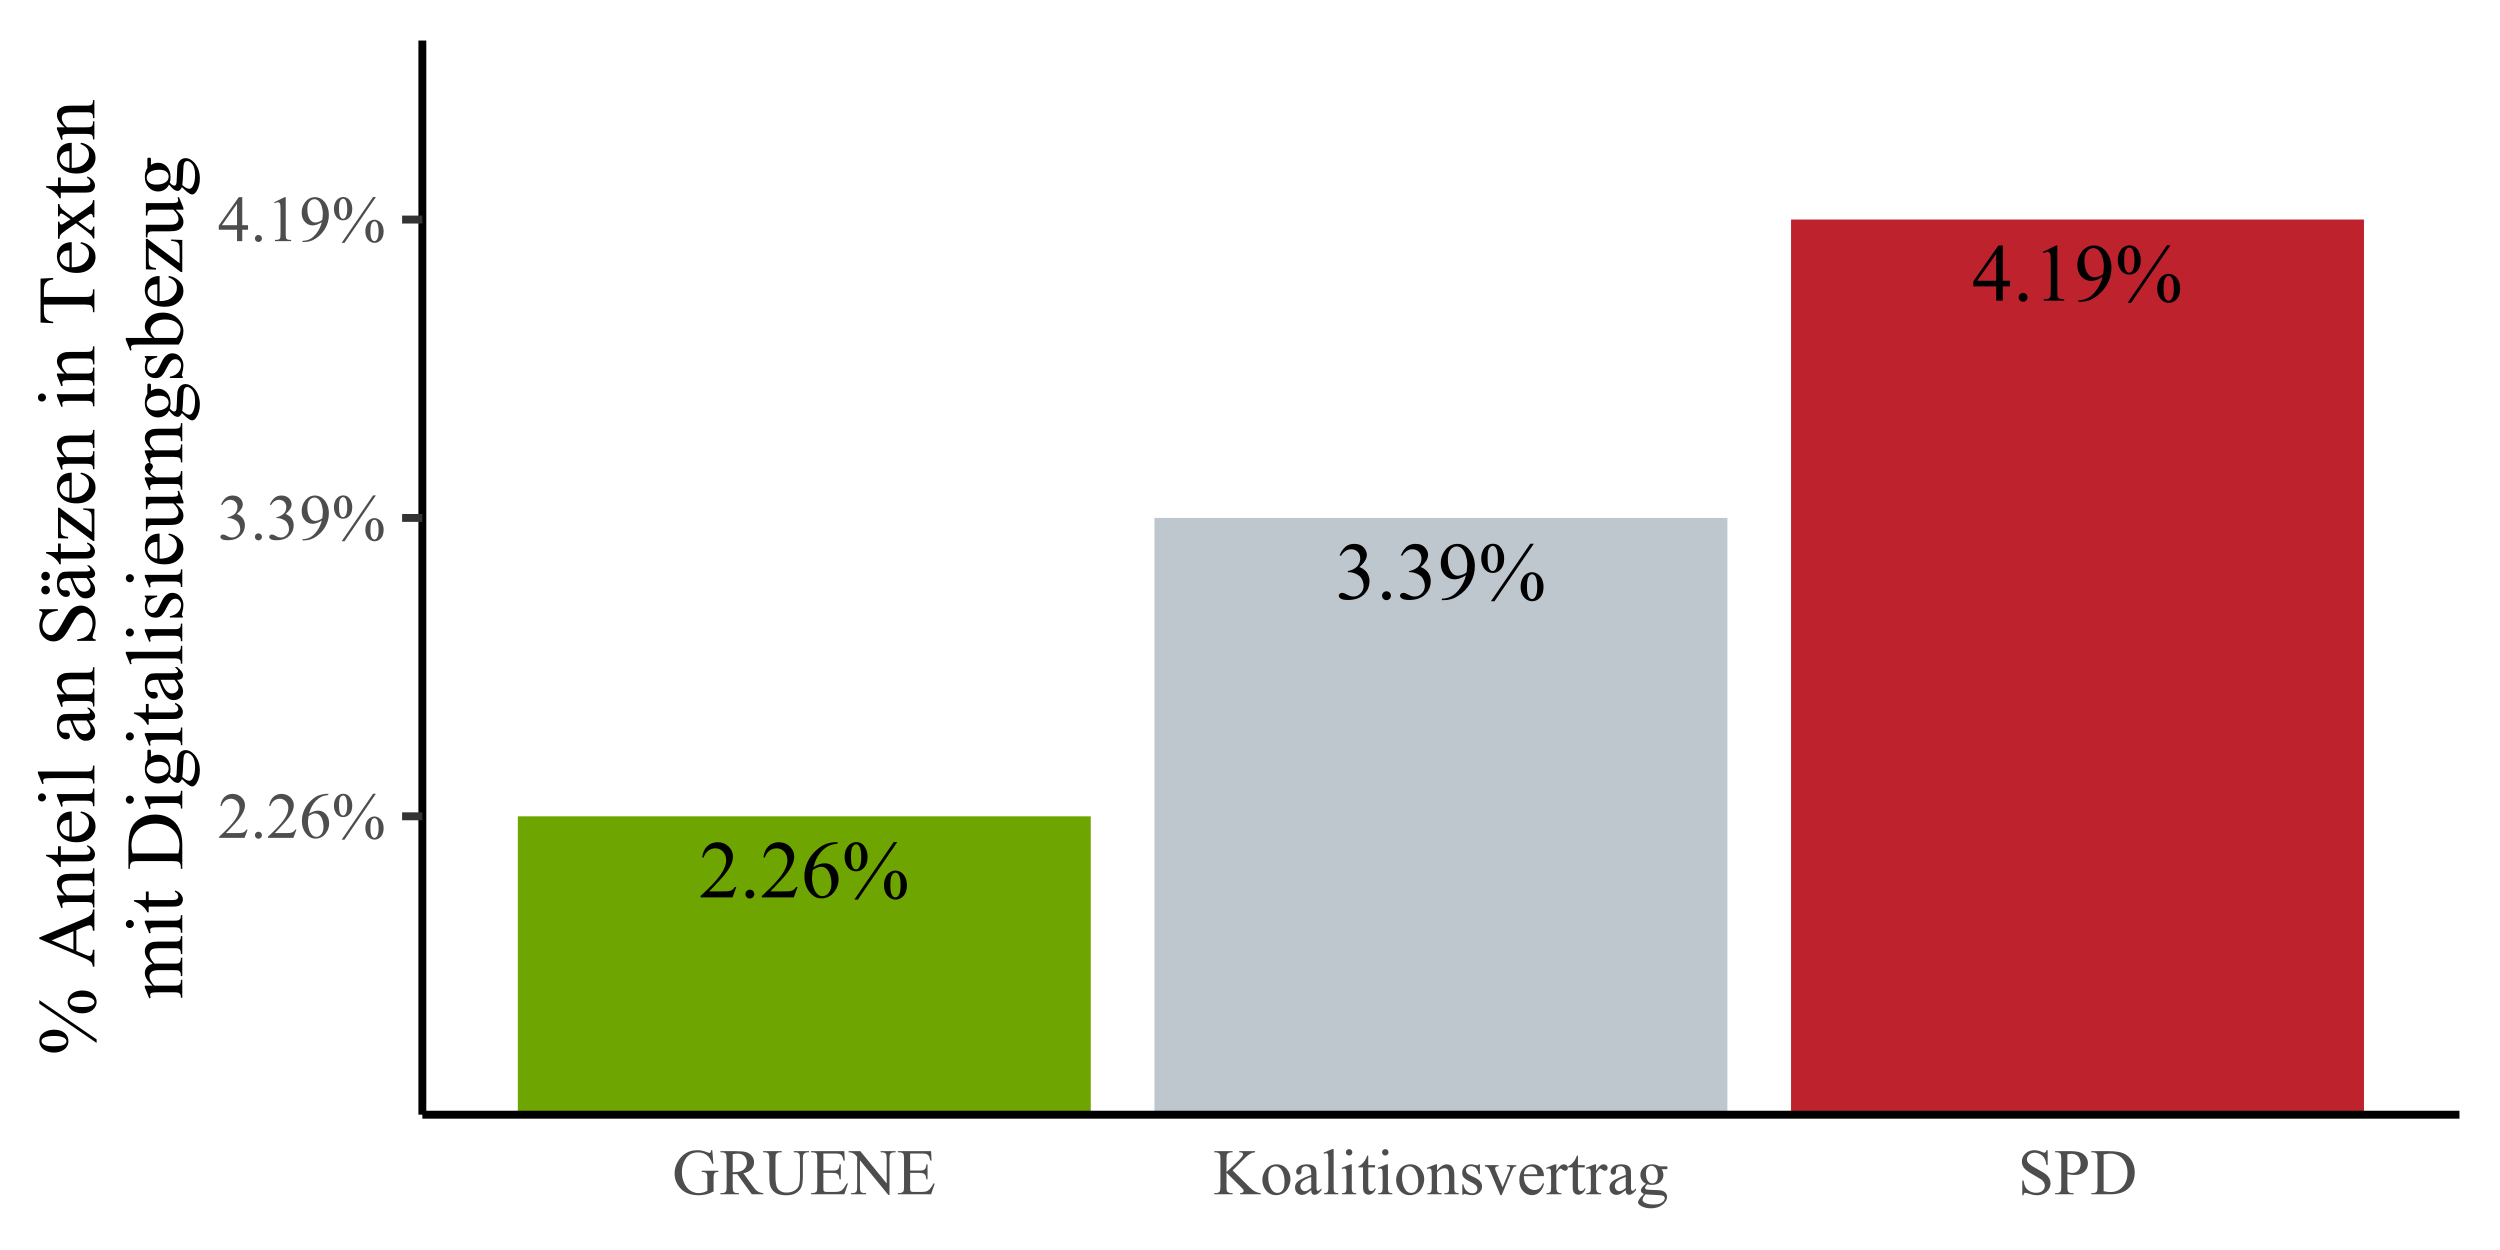 <?xml version="1.0" encoding="UTF-8"?>
<svg xmlns="http://www.w3.org/2000/svg" xmlns:xlink="http://www.w3.org/1999/xlink" width="338pt" height="169pt" viewBox="0 0 338 169" version="1.1">
<defs>
<g>
<symbol overflow="visible" id="glyph0-0">
<path style="stroke:none;" d="M 1.531 0 L 1.531 -6.898 L 7.051 -6.898 L 7.051 0 Z M 1.703 -0.172 L 6.879 -0.172 L 6.879 -6.727 L 1.703 -6.727 Z M 1.703 -0.172 "/>
</symbol>
<symbol overflow="visible" id="glyph0-1">
<path style="stroke:none;" d="M 5.062 -1.406 L 4.551 0 L 0.238 0 L 0.238 -0.199 C 1.504 -1.355 2.395 -2.297 2.914 -3.031 C 3.43 -3.762 3.691 -4.434 3.691 -5.047 C 3.691 -5.508 3.547 -5.891 3.266 -6.188 C 2.977 -6.484 2.637 -6.633 2.246 -6.637 C 1.883 -6.633 1.562 -6.527 1.277 -6.32 C 0.992 -6.105 0.781 -5.797 0.648 -5.395 L 0.449 -5.395 C 0.535 -6.059 0.766 -6.57 1.141 -6.926 C 1.512 -7.281 1.977 -7.457 2.535 -7.461 C 3.125 -7.457 3.617 -7.266 4.016 -6.887 C 4.41 -6.504 4.609 -6.059 4.613 -5.543 C 4.609 -5.168 4.523 -4.797 4.355 -4.43 C 4.086 -3.848 3.656 -3.23 3.062 -2.582 C 2.164 -1.602 1.605 -1.012 1.387 -0.812 L 3.293 -0.812 C 3.68 -0.809 3.949 -0.824 4.109 -0.855 C 4.262 -0.883 4.402 -0.941 4.531 -1.031 C 4.656 -1.117 4.77 -1.242 4.863 -1.406 Z M 5.062 -1.406 "/>
</symbol>
<symbol overflow="visible" id="glyph0-2">
<path style="stroke:none;" d="M 1.379 -1.047 C 1.543 -1.043 1.688 -0.984 1.805 -0.871 C 1.918 -0.75 1.973 -0.609 1.977 -0.449 C 1.973 -0.281 1.914 -0.141 1.801 -0.023 C 1.684 0.094 1.543 0.152 1.379 0.152 C 1.211 0.152 1.07 0.094 0.957 -0.023 C 0.836 -0.141 0.777 -0.281 0.781 -0.449 C 0.777 -0.613 0.836 -0.754 0.957 -0.871 C 1.07 -0.984 1.211 -1.043 1.379 -1.047 Z M 1.379 -1.047 "/>
</symbol>
<symbol overflow="visible" id="glyph0-3">
<path style="stroke:none;" d="M 4.949 -7.461 L 4.949 -7.262 C 4.473 -7.211 4.086 -7.117 3.785 -6.977 C 3.484 -6.832 3.188 -6.617 2.895 -6.328 C 2.602 -6.035 2.359 -5.711 2.168 -5.355 C 1.977 -4.996 1.816 -4.57 1.688 -4.082 C 2.203 -4.434 2.723 -4.609 3.246 -4.613 C 3.746 -4.609 4.176 -4.41 4.543 -4.008 C 4.906 -3.605 5.09 -3.086 5.094 -2.457 C 5.09 -1.844 4.906 -1.289 4.539 -0.785 C 4.09 -0.176 3.5 0.129 2.77 0.129 C 2.266 0.129 1.844 -0.035 1.5 -0.367 C 0.812 -1.008 0.469 -1.84 0.473 -2.867 C 0.469 -3.516 0.602 -4.137 0.867 -4.73 C 1.129 -5.316 1.504 -5.84 1.992 -6.301 C 2.477 -6.754 2.941 -7.062 3.391 -7.223 C 3.832 -7.379 4.246 -7.457 4.637 -7.461 Z M 1.594 -3.688 C 1.531 -3.199 1.5 -2.809 1.5 -2.512 C 1.5 -2.164 1.562 -1.789 1.691 -1.387 C 1.816 -0.98 2.004 -0.66 2.258 -0.426 C 2.438 -0.254 2.66 -0.168 2.926 -0.172 C 3.234 -0.168 3.516 -0.316 3.762 -0.613 C 4.008 -0.906 4.129 -1.328 4.133 -1.875 C 4.129 -2.488 4.008 -3.02 3.766 -3.469 C 3.52 -3.918 3.172 -4.141 2.727 -4.145 C 2.586 -4.141 2.441 -4.113 2.289 -4.059 C 2.129 -4 1.898 -3.875 1.594 -3.688 Z M 1.594 -3.688 "/>
</symbol>
<symbol overflow="visible" id="glyph0-4">
<path style="stroke:none;" d="M 7.504 -7.477 L 2.18 0.301 L 1.699 0.301 L 7.023 -7.477 Z M 1.961 -7.477 C 2.445 -7.477 2.82 -7.273 3.09 -6.871 C 3.355 -6.469 3.492 -6.008 3.492 -5.488 C 3.492 -4.859 3.34 -4.375 3.039 -4.035 C 2.734 -3.691 2.371 -3.52 1.953 -3.523 C 1.664 -3.52 1.402 -3.598 1.168 -3.758 C 0.926 -3.914 0.738 -4.148 0.598 -4.457 C 0.457 -4.766 0.387 -5.109 0.387 -5.488 C 0.387 -5.863 0.457 -6.211 0.602 -6.531 C 0.746 -6.848 0.945 -7.086 1.195 -7.242 C 1.445 -7.398 1.699 -7.477 1.961 -7.477 Z M 1.945 -7.176 C 1.762 -7.172 1.598 -7.062 1.457 -6.852 C 1.312 -6.633 1.242 -6.18 1.246 -5.492 C 1.242 -4.988 1.281 -4.609 1.363 -4.352 C 1.422 -4.152 1.516 -4 1.648 -3.891 C 1.719 -3.824 1.812 -3.789 1.93 -3.793 C 2.098 -3.789 2.246 -3.883 2.371 -4.074 C 2.547 -4.348 2.637 -4.812 2.641 -5.461 C 2.637 -6.141 2.551 -6.617 2.379 -6.898 C 2.262 -7.078 2.117 -7.172 1.945 -7.176 Z M 7.254 -3.629 C 7.508 -3.625 7.762 -3.547 8.016 -3.387 C 8.27 -3.223 8.465 -2.984 8.605 -2.68 C 8.742 -2.367 8.812 -2.027 8.812 -1.66 C 8.812 -1.02 8.66 -0.535 8.355 -0.203 C 8.051 0.133 7.688 0.297 7.273 0.301 C 7.008 0.297 6.754 0.219 6.508 0.059 C 6.262 -0.102 6.066 -0.332 5.926 -0.633 C 5.781 -0.93 5.711 -1.27 5.715 -1.66 C 5.711 -2.035 5.781 -2.383 5.926 -2.695 C 6.066 -3.008 6.262 -3.238 6.508 -3.395 C 6.754 -3.547 7.004 -3.625 7.254 -3.629 Z M 7.262 -3.344 C 7.086 -3.34 6.938 -3.242 6.812 -3.051 C 6.648 -2.797 6.566 -2.32 6.57 -1.621 C 6.566 -0.977 6.652 -0.527 6.82 -0.273 C 6.941 -0.09 7.086 0 7.262 0 C 7.422 0 7.57 -0.098 7.703 -0.297 C 7.871 -0.559 7.957 -1.008 7.961 -1.648 C 7.957 -2.32 7.871 -2.793 7.703 -3.066 C 7.582 -3.246 7.434 -3.34 7.262 -3.344 Z M 7.262 -3.344 "/>
</symbol>
<symbol overflow="visible" id="glyph0-5">
<path style="stroke:none;" d="M 0.562 -5.918 C 0.77 -6.41 1.031 -6.789 1.352 -7.059 C 1.668 -7.324 2.062 -7.457 2.539 -7.461 C 3.121 -7.457 3.57 -7.27 3.887 -6.891 C 4.121 -6.605 4.242 -6.301 4.242 -5.977 C 4.242 -5.445 3.906 -4.895 3.238 -4.328 C 3.688 -4.148 4.027 -3.895 4.258 -3.57 C 4.484 -3.242 4.598 -2.859 4.602 -2.422 C 4.598 -1.785 4.398 -1.238 4 -0.777 C 3.473 -0.172 2.711 0.129 1.719 0.129 C 1.223 0.129 0.891 0.07 0.715 -0.055 C 0.535 -0.172 0.445 -0.305 0.449 -0.449 C 0.445 -0.551 0.488 -0.641 0.574 -0.723 C 0.656 -0.797 0.758 -0.836 0.879 -0.84 C 0.965 -0.836 1.055 -0.824 1.152 -0.797 C 1.211 -0.777 1.348 -0.711 1.566 -0.598 C 1.777 -0.484 1.93 -0.418 2.016 -0.398 C 2.148 -0.359 2.289 -0.34 2.441 -0.34 C 2.805 -0.34 3.125 -0.48 3.398 -0.766 C 3.668 -1.047 3.801 -1.383 3.805 -1.773 C 3.801 -2.055 3.738 -2.332 3.617 -2.605 C 3.52 -2.805 3.418 -2.957 3.309 -3.062 C 3.152 -3.203 2.941 -3.332 2.672 -3.453 C 2.402 -3.566 2.125 -3.625 1.848 -3.629 L 1.676 -3.629 L 1.676 -3.789 C 1.957 -3.824 2.242 -3.926 2.531 -4.098 C 2.816 -4.262 3.023 -4.465 3.152 -4.707 C 3.281 -4.941 3.344 -5.203 3.348 -5.488 C 3.344 -5.855 3.23 -6.152 3 -6.383 C 2.766 -6.609 2.477 -6.727 2.133 -6.727 C 1.578 -6.727 1.113 -6.426 0.738 -5.832 Z M 0.562 -5.918 "/>
</symbol>
<symbol overflow="visible" id="glyph0-6">
<path style="stroke:none;" d="M 0.582 0.152 L 0.582 -0.047 C 1.043 -0.055 1.48 -0.164 1.887 -0.375 C 2.289 -0.586 2.676 -0.953 3.055 -1.477 C 3.426 -2 3.688 -2.574 3.84 -3.207 C 3.27 -2.84 2.762 -2.66 2.309 -2.664 C 1.793 -2.66 1.352 -2.859 0.984 -3.258 C 0.617 -3.656 0.434 -4.184 0.438 -4.84 C 0.434 -5.48 0.617 -6.051 0.988 -6.551 C 1.426 -7.156 2 -7.457 2.715 -7.461 C 3.312 -7.457 3.828 -7.211 4.258 -6.715 C 4.781 -6.098 5.043 -5.34 5.047 -4.441 C 5.043 -3.629 4.844 -2.871 4.445 -2.168 C 4.043 -1.465 3.488 -0.883 2.781 -0.422 C 2.199 -0.039 1.57 0.152 0.891 0.152 Z M 3.926 -3.605 C 3.988 -4.07 4.02 -4.445 4.02 -4.727 C 4.02 -5.074 3.957 -5.449 3.84 -5.855 C 3.719 -6.258 3.551 -6.57 3.336 -6.785 C 3.117 -7 2.871 -7.105 2.598 -7.109 C 2.273 -7.105 1.992 -6.961 1.754 -6.676 C 1.512 -6.387 1.395 -5.961 1.395 -5.395 C 1.395 -4.633 1.555 -4.039 1.875 -3.617 C 2.109 -3.305 2.395 -3.152 2.738 -3.152 C 2.898 -3.152 3.094 -3.191 3.324 -3.27 C 3.547 -3.348 3.75 -3.457 3.926 -3.605 Z M 3.926 -3.605 "/>
</symbol>
<symbol overflow="visible" id="glyph0-7">
<path style="stroke:none;" d="M 5.137 -2.695 L 5.137 -1.93 L 4.156 -1.93 L 4.156 0 L 3.266 0 L 3.266 -1.93 L 0.172 -1.93 L 0.172 -2.621 L 3.562 -7.461 L 4.156 -7.461 L 4.156 -2.695 Z M 3.266 -2.695 L 3.266 -6.324 L 0.699 -2.695 Z M 3.266 -2.695 "/>
</symbol>
<symbol overflow="visible" id="glyph0-8">
<path style="stroke:none;" d="M 1.293 -6.594 L 3.074 -7.461 L 3.25 -7.461 L 3.25 -1.289 C 3.246 -0.875 3.262 -0.617 3.301 -0.52 C 3.332 -0.418 3.402 -0.34 3.512 -0.289 C 3.617 -0.234 3.84 -0.207 4.172 -0.199 L 4.172 0 L 1.422 0 L 1.422 -0.199 C 1.766 -0.207 1.988 -0.234 2.09 -0.289 C 2.188 -0.336 2.258 -0.406 2.301 -0.496 C 2.336 -0.582 2.355 -0.848 2.359 -1.289 L 2.359 -5.234 C 2.355 -5.762 2.34 -6.105 2.309 -6.258 C 2.281 -6.371 2.234 -6.453 2.168 -6.512 C 2.102 -6.562 2.02 -6.59 1.93 -6.594 C 1.793 -6.59 1.609 -6.535 1.375 -6.426 Z M 1.293 -6.594 "/>
</symbol>
<symbol overflow="visible" id="glyph1-0">
<path style="stroke:none;" d="M 1.219 0 L 1.219 -5.5 L 5.621 -5.5 L 5.621 0 Z M 1.359 -0.137 L 5.484 -0.137 L 5.484 -5.363 L 1.359 -5.363 Z M 1.359 -0.137 "/>
</symbol>
<symbol overflow="visible" id="glyph1-1">
<path style="stroke:none;" d="M 4.035 -1.121 L 3.625 0 L 0.188 0 L 0.188 -0.16 C 1.199 -1.078 1.91 -1.832 2.324 -2.418 C 2.734 -3 2.941 -3.535 2.945 -4.023 C 2.941 -4.391 2.828 -4.695 2.605 -4.934 C 2.375 -5.168 2.105 -5.285 1.793 -5.289 C 1.504 -5.285 1.246 -5.199 1.02 -5.035 C 0.793 -4.863 0.625 -4.621 0.516 -4.301 L 0.355 -4.301 C 0.426 -4.832 0.609 -5.238 0.906 -5.52 C 1.199 -5.801 1.57 -5.941 2.02 -5.945 C 2.488 -5.941 2.883 -5.789 3.203 -5.488 C 3.52 -5.184 3.68 -4.828 3.68 -4.418 C 3.68 -4.121 3.609 -3.824 3.473 -3.531 C 3.258 -3.066 2.914 -2.574 2.441 -2.059 C 1.727 -1.277 1.281 -0.809 1.105 -0.648 L 2.625 -0.648 C 2.934 -0.645 3.148 -0.656 3.277 -0.684 C 3.398 -0.703 3.512 -0.75 3.613 -0.824 C 3.711 -0.891 3.797 -0.988 3.875 -1.121 Z M 4.035 -1.121 "/>
</symbol>
<symbol overflow="visible" id="glyph1-2">
<path style="stroke:none;" d="M 1.102 -0.832 C 1.234 -0.832 1.344 -0.785 1.438 -0.691 C 1.527 -0.598 1.574 -0.484 1.578 -0.355 C 1.574 -0.223 1.527 -0.109 1.438 -0.02 C 1.34 0.074 1.23 0.117 1.102 0.121 C 0.969 0.117 0.855 0.074 0.762 -0.02 C 0.668 -0.109 0.621 -0.223 0.625 -0.355 C 0.621 -0.488 0.668 -0.602 0.762 -0.695 C 0.855 -0.785 0.969 -0.832 1.102 -0.832 Z M 1.102 -0.832 "/>
</symbol>
<symbol overflow="visible" id="glyph1-3">
<path style="stroke:none;" d="M 3.945 -5.945 L 3.945 -5.789 C 3.562 -5.75 3.254 -5.672 3.02 -5.559 C 2.777 -5.445 2.543 -5.273 2.309 -5.043 C 2.074 -4.809 1.879 -4.551 1.73 -4.266 C 1.574 -3.98 1.445 -3.641 1.344 -3.254 C 1.754 -3.535 2.168 -3.68 2.586 -3.68 C 2.98 -3.68 3.328 -3.516 3.621 -3.195 C 3.914 -2.871 4.059 -2.461 4.062 -1.961 C 4.059 -1.473 3.91 -1.027 3.617 -0.629 C 3.258 -0.141 2.789 0.098 2.207 0.102 C 1.809 0.098 1.473 -0.031 1.195 -0.293 C 0.648 -0.805 0.375 -1.469 0.379 -2.285 C 0.375 -2.805 0.48 -3.297 0.691 -3.77 C 0.898 -4.238 1.195 -4.656 1.586 -5.023 C 1.973 -5.383 2.344 -5.629 2.703 -5.758 C 3.055 -5.879 3.387 -5.941 3.695 -5.945 Z M 1.273 -2.938 C 1.219 -2.547 1.195 -2.238 1.195 -2.004 C 1.195 -1.727 1.246 -1.426 1.348 -1.105 C 1.449 -0.781 1.598 -0.527 1.801 -0.34 C 1.941 -0.203 2.121 -0.133 2.332 -0.137 C 2.582 -0.133 2.805 -0.25 3 -0.488 C 3.195 -0.723 3.293 -1.059 3.297 -1.496 C 3.293 -1.98 3.195 -2.406 3.004 -2.766 C 2.805 -3.125 2.527 -3.305 2.176 -3.305 C 2.062 -3.305 1.945 -3.281 1.824 -3.234 C 1.695 -3.188 1.512 -3.086 1.273 -2.938 Z M 1.273 -2.938 "/>
</symbol>
<symbol overflow="visible" id="glyph1-4">
<path style="stroke:none;" d="M 5.98 -5.961 L 1.734 0.242 L 1.352 0.242 L 5.598 -5.961 Z M 1.562 -5.961 C 1.949 -5.957 2.25 -5.797 2.465 -5.477 C 2.676 -5.152 2.781 -4.785 2.785 -4.375 C 2.781 -3.871 2.66 -3.484 2.422 -3.215 C 2.18 -2.941 1.891 -2.805 1.555 -2.809 C 1.324 -2.805 1.117 -2.867 0.93 -2.996 C 0.738 -3.117 0.586 -3.305 0.477 -3.551 C 0.359 -3.797 0.305 -4.07 0.309 -4.375 C 0.305 -4.672 0.363 -4.949 0.48 -5.203 C 0.594 -5.457 0.75 -5.645 0.949 -5.773 C 1.148 -5.895 1.352 -5.957 1.562 -5.961 Z M 1.551 -5.719 C 1.402 -5.719 1.273 -5.633 1.16 -5.461 C 1.047 -5.289 0.988 -4.926 0.992 -4.379 C 0.988 -3.977 1.02 -3.676 1.086 -3.469 C 1.133 -3.309 1.211 -3.184 1.316 -3.102 C 1.375 -3.047 1.449 -3.023 1.539 -3.023 C 1.676 -3.023 1.793 -3.098 1.891 -3.25 C 2.031 -3.465 2.102 -3.832 2.105 -4.352 C 2.102 -4.895 2.031 -5.277 1.895 -5.5 C 1.801 -5.645 1.688 -5.719 1.551 -5.719 Z M 5.785 -2.891 C 5.984 -2.887 6.188 -2.824 6.391 -2.695 C 6.59 -2.566 6.746 -2.379 6.859 -2.133 C 6.969 -1.887 7.023 -1.617 7.027 -1.324 C 7.023 -0.816 6.902 -0.426 6.66 -0.16 C 6.414 0.109 6.125 0.238 5.797 0.242 C 5.586 0.238 5.383 0.176 5.188 0.047 C 4.988 -0.078 4.836 -0.262 4.723 -0.504 C 4.609 -0.742 4.551 -1.016 4.555 -1.324 C 4.551 -1.621 4.609 -1.895 4.723 -2.148 C 4.836 -2.395 4.988 -2.582 5.188 -2.707 C 5.383 -2.828 5.582 -2.887 5.785 -2.891 Z M 5.789 -2.664 C 5.648 -2.66 5.527 -2.582 5.43 -2.434 C 5.301 -2.23 5.238 -1.852 5.238 -1.293 C 5.238 -0.777 5.305 -0.418 5.438 -0.219 C 5.531 -0.07 5.648 0 5.789 0 C 5.918 0 6.035 -0.078 6.141 -0.238 C 6.277 -0.445 6.344 -0.805 6.348 -1.316 C 6.344 -1.852 6.277 -2.227 6.141 -2.445 C 6.047 -2.586 5.93 -2.66 5.789 -2.664 Z M 5.789 -2.664 "/>
</symbol>
<symbol overflow="visible" id="glyph1-5">
<path style="stroke:none;" d="M 0.445 -4.719 C 0.609 -5.105 0.816 -5.41 1.074 -5.625 C 1.324 -5.836 1.641 -5.941 2.023 -5.945 C 2.484 -5.941 2.844 -5.789 3.098 -5.492 C 3.285 -5.262 3.379 -5.02 3.383 -4.766 C 3.379 -4.336 3.113 -3.898 2.582 -3.449 C 2.938 -3.305 3.207 -3.105 3.395 -2.848 C 3.574 -2.586 3.668 -2.277 3.668 -1.93 C 3.668 -1.422 3.508 -0.984 3.188 -0.617 C 2.77 -0.137 2.164 0.098 1.371 0.102 C 0.977 0.098 0.707 0.055 0.566 -0.043 C 0.422 -0.137 0.352 -0.242 0.355 -0.355 C 0.352 -0.438 0.387 -0.512 0.457 -0.574 C 0.523 -0.637 0.602 -0.668 0.699 -0.672 C 0.77 -0.668 0.844 -0.656 0.918 -0.637 C 0.965 -0.617 1.074 -0.562 1.25 -0.477 C 1.418 -0.383 1.539 -0.332 1.605 -0.316 C 1.711 -0.285 1.824 -0.27 1.945 -0.27 C 2.234 -0.27 2.488 -0.383 2.707 -0.609 C 2.926 -0.836 3.035 -1.102 3.035 -1.414 C 3.035 -1.637 2.984 -1.859 2.883 -2.074 C 2.809 -2.234 2.727 -2.355 2.637 -2.441 C 2.512 -2.555 2.34 -2.656 2.129 -2.75 C 1.91 -2.84 1.691 -2.887 1.473 -2.891 L 1.336 -2.891 L 1.336 -3.02 C 1.562 -3.043 1.789 -3.125 2.016 -3.266 C 2.242 -3.398 2.406 -3.562 2.512 -3.75 C 2.613 -3.938 2.664 -4.145 2.668 -4.375 C 2.664 -4.668 2.574 -4.906 2.391 -5.09 C 2.203 -5.27 1.973 -5.359 1.703 -5.363 C 1.254 -5.359 0.883 -5.121 0.59 -4.648 Z M 0.445 -4.719 "/>
</symbol>
<symbol overflow="visible" id="glyph1-6">
<path style="stroke:none;" d="M 0.465 0.121 L 0.465 -0.039 C 0.832 -0.043 1.18 -0.129 1.504 -0.297 C 1.82 -0.465 2.129 -0.758 2.434 -1.176 C 2.73 -1.594 2.941 -2.055 3.059 -2.555 C 2.605 -2.266 2.199 -2.121 1.84 -2.121 C 1.43 -2.121 1.078 -2.277 0.785 -2.598 C 0.492 -2.91 0.344 -3.332 0.348 -3.859 C 0.344 -4.367 0.492 -4.82 0.785 -5.219 C 1.137 -5.699 1.594 -5.941 2.164 -5.945 C 2.641 -5.941 3.051 -5.746 3.395 -5.355 C 3.809 -4.863 4.02 -4.258 4.023 -3.539 C 4.02 -2.891 3.859 -2.285 3.543 -1.73 C 3.223 -1.168 2.781 -0.703 2.219 -0.336 C 1.754 -0.031 1.25 0.117 0.711 0.121 Z M 3.129 -2.875 C 3.18 -3.246 3.203 -3.543 3.207 -3.77 C 3.203 -4.043 3.156 -4.344 3.062 -4.668 C 2.965 -4.988 2.832 -5.234 2.66 -5.41 C 2.488 -5.578 2.289 -5.664 2.07 -5.668 C 1.812 -5.664 1.59 -5.551 1.398 -5.324 C 1.207 -5.094 1.113 -4.754 1.113 -4.301 C 1.113 -3.695 1.238 -3.223 1.496 -2.883 C 1.676 -2.637 1.906 -2.512 2.184 -2.516 C 2.312 -2.512 2.469 -2.543 2.648 -2.609 C 2.828 -2.668 2.988 -2.758 3.129 -2.875 Z M 3.129 -2.875 "/>
</symbol>
<symbol overflow="visible" id="glyph1-7">
<path style="stroke:none;" d="M 4.094 -2.148 L 4.094 -1.539 L 3.312 -1.539 L 3.312 0 L 2.605 0 L 2.605 -1.539 L 0.137 -1.539 L 0.137 -2.09 L 2.84 -5.945 L 3.312 -5.945 L 3.312 -2.148 Z M 2.605 -2.148 L 2.605 -5.039 L 0.559 -2.148 Z M 2.605 -2.148 "/>
</symbol>
<symbol overflow="visible" id="glyph1-8">
<path style="stroke:none;" d="M 1.031 -5.254 L 2.449 -5.945 L 2.59 -5.945 L 2.59 -1.027 C 2.59 -0.699 2.602 -0.496 2.629 -0.418 C 2.656 -0.332 2.715 -0.27 2.801 -0.23 C 2.887 -0.184 3.059 -0.16 3.324 -0.16 L 3.324 0 L 1.133 0 L 1.133 -0.16 C 1.406 -0.16 1.586 -0.184 1.668 -0.23 C 1.746 -0.27 1.801 -0.328 1.836 -0.398 C 1.863 -0.469 1.879 -0.676 1.883 -1.027 L 1.883 -4.172 C 1.879 -4.594 1.867 -4.863 1.84 -4.988 C 1.816 -5.074 1.777 -5.141 1.727 -5.188 C 1.672 -5.227 1.609 -5.25 1.539 -5.254 C 1.43 -5.25 1.281 -5.207 1.094 -5.121 Z M 1.031 -5.254 "/>
</symbol>
<symbol overflow="visible" id="glyph1-9">
<path style="stroke:none;" d="M 5.402 -5.961 L 5.551 -4.121 L 5.402 -4.121 C 5.246 -4.574 5.047 -4.922 4.812 -5.156 C 4.461 -5.492 4.016 -5.66 3.477 -5.66 C 2.73 -5.66 2.168 -5.363 1.785 -4.777 C 1.457 -4.277 1.293 -3.688 1.297 -3.008 C 1.293 -2.449 1.402 -1.945 1.617 -1.488 C 1.832 -1.027 2.113 -0.691 2.465 -0.48 C 2.812 -0.266 3.168 -0.156 3.535 -0.16 C 3.746 -0.156 3.957 -0.184 4.16 -0.238 C 4.359 -0.289 4.551 -0.371 4.738 -0.48 L 4.738 -2.164 C 4.734 -2.453 4.711 -2.645 4.672 -2.738 C 4.625 -2.824 4.559 -2.895 4.465 -2.945 C 4.371 -2.988 4.207 -3.012 3.977 -3.016 L 3.977 -3.18 L 6.23 -3.18 L 6.23 -3.016 L 6.125 -3.016 C 5.898 -3.012 5.746 -2.938 5.664 -2.793 C 5.605 -2.684 5.578 -2.473 5.578 -2.164 L 5.578 -0.383 C 5.246 -0.203 4.918 -0.078 4.602 0.008 C 4.277 0.086 3.922 0.129 3.531 0.133 C 2.402 0.129 1.547 -0.23 0.969 -0.949 C 0.523 -1.488 0.305 -2.113 0.309 -2.824 C 0.305 -3.336 0.43 -3.824 0.68 -4.297 C 0.969 -4.852 1.367 -5.281 1.883 -5.586 C 2.305 -5.832 2.809 -5.957 3.395 -5.961 C 3.602 -5.957 3.797 -5.941 3.973 -5.906 C 4.145 -5.871 4.391 -5.793 4.711 -5.68 C 4.867 -5.617 4.973 -5.59 5.031 -5.59 C 5.082 -5.59 5.129 -5.613 5.172 -5.664 C 5.207 -5.715 5.23 -5.812 5.242 -5.961 Z M 5.402 -5.961 "/>
</symbol>
<symbol overflow="visible" id="glyph1-10">
<path style="stroke:none;" d="M 5.945 0 L 4.391 0 L 2.418 -2.723 C 2.27 -2.715 2.152 -2.711 2.062 -2.715 C 2.023 -2.711 1.98 -2.711 1.941 -2.715 C 1.895 -2.715 1.852 -2.719 1.809 -2.723 L 1.809 -1.031 C 1.805 -0.664 1.844 -0.434 1.93 -0.348 C 2.035 -0.219 2.199 -0.156 2.418 -0.16 L 2.648 -0.16 L 2.648 0 L 0.148 0 L 0.148 -0.16 L 0.371 -0.16 C 0.613 -0.156 0.789 -0.238 0.898 -0.398 C 0.953 -0.484 0.984 -0.695 0.988 -1.031 L 0.988 -4.797 C 0.984 -5.16 0.945 -5.387 0.867 -5.477 C 0.754 -5.602 0.586 -5.664 0.371 -5.668 L 0.148 -5.668 L 0.148 -5.828 L 2.273 -5.828 C 2.891 -5.824 3.344 -5.777 3.641 -5.691 C 3.93 -5.598 4.18 -5.434 4.387 -5.191 C 4.59 -4.949 4.691 -4.66 4.695 -4.328 C 4.691 -3.965 4.574 -3.652 4.344 -3.395 C 4.109 -3.129 3.75 -2.945 3.262 -2.836 L 4.465 -1.164 C 4.738 -0.777 4.973 -0.523 5.172 -0.398 C 5.367 -0.273 5.625 -0.191 5.945 -0.16 Z M 1.809 -2.996 C 1.859 -2.992 1.906 -2.992 1.949 -2.992 C 1.988 -2.988 2.023 -2.988 2.051 -2.992 C 2.605 -2.988 3.023 -3.109 3.305 -3.352 C 3.586 -3.59 3.727 -3.895 3.73 -4.27 C 3.727 -4.633 3.613 -4.93 3.387 -5.156 C 3.16 -5.383 2.859 -5.496 2.484 -5.5 C 2.316 -5.496 2.09 -5.469 1.809 -5.418 Z M 1.809 -2.996 "/>
</symbol>
<symbol overflow="visible" id="glyph1-11">
<path style="stroke:none;" d="M 4.199 -5.668 L 4.199 -5.828 L 6.262 -5.828 L 6.262 -5.668 L 6.043 -5.668 C 5.809 -5.664 5.633 -5.57 5.512 -5.379 C 5.449 -5.289 5.418 -5.082 5.422 -4.762 L 5.422 -2.398 C 5.418 -1.809 5.359 -1.355 5.246 -1.035 C 5.129 -0.711 4.902 -0.434 4.562 -0.207 C 4.223 0.023 3.762 0.133 3.18 0.137 C 2.543 0.133 2.059 0.027 1.73 -0.191 C 1.398 -0.41 1.168 -0.707 1.031 -1.082 C 0.938 -1.336 0.891 -1.816 0.895 -2.52 L 0.895 -4.797 C 0.891 -5.152 0.84 -5.387 0.746 -5.5 C 0.645 -5.609 0.484 -5.664 0.266 -5.668 L 0.047 -5.668 L 0.047 -5.828 L 2.566 -5.828 L 2.566 -5.668 L 2.344 -5.668 C 2.102 -5.664 1.93 -5.59 1.828 -5.441 C 1.754 -5.336 1.715 -5.121 1.719 -4.797 L 1.719 -2.258 C 1.715 -2.027 1.738 -1.77 1.781 -1.477 C 1.82 -1.184 1.895 -0.953 2.008 -0.793 C 2.113 -0.629 2.27 -0.496 2.477 -0.391 C 2.68 -0.281 2.93 -0.227 3.23 -0.23 C 3.609 -0.227 3.953 -0.312 4.254 -0.48 C 4.551 -0.645 4.754 -0.855 4.867 -1.117 C 4.977 -1.375 5.031 -1.816 5.035 -2.438 L 5.035 -4.797 C 5.031 -5.156 4.992 -5.383 4.914 -5.477 C 4.801 -5.602 4.637 -5.664 4.418 -5.668 Z M 4.199 -5.668 "/>
</symbol>
<symbol overflow="visible" id="glyph1-12">
<path style="stroke:none;" d="M 1.84 -5.508 L 1.84 -3.207 L 3.121 -3.207 C 3.449 -3.203 3.672 -3.254 3.785 -3.355 C 3.934 -3.484 4.016 -3.715 4.035 -4.051 L 4.195 -4.051 L 4.195 -2.023 L 4.035 -2.023 C 3.992 -2.305 3.953 -2.488 3.914 -2.57 C 3.859 -2.668 3.773 -2.746 3.66 -2.805 C 3.539 -2.859 3.359 -2.887 3.121 -2.891 L 1.84 -2.891 L 1.84 -0.973 C 1.84 -0.715 1.848 -0.555 1.871 -0.5 C 1.891 -0.441 1.934 -0.398 1.992 -0.367 C 2.047 -0.332 2.156 -0.316 2.32 -0.316 L 3.309 -0.316 C 3.637 -0.316 3.875 -0.34 4.027 -0.387 C 4.172 -0.434 4.316 -0.523 4.457 -0.656 C 4.633 -0.836 4.812 -1.102 5 -1.461 L 5.172 -1.461 L 4.672 0 L 0.18 0 L 0.18 -0.16 L 0.387 -0.16 C 0.523 -0.156 0.652 -0.191 0.777 -0.258 C 0.867 -0.305 0.93 -0.371 0.965 -0.465 C 0.996 -0.551 1.012 -0.738 1.016 -1.027 L 1.016 -4.812 C 1.012 -5.18 0.977 -5.41 0.902 -5.496 C 0.797 -5.609 0.625 -5.664 0.387 -5.668 L 0.18 -5.668 L 0.18 -5.828 L 4.672 -5.828 L 4.734 -4.551 L 4.566 -4.551 C 4.504 -4.855 4.438 -5.066 4.367 -5.184 C 4.289 -5.297 4.184 -5.383 4.043 -5.445 C 3.926 -5.484 3.723 -5.508 3.438 -5.508 Z M 1.84 -5.508 "/>
</symbol>
<symbol overflow="visible" id="glyph1-13">
<path style="stroke:none;" d="M -0.117 -5.828 L 1.465 -5.828 L 5.027 -1.457 L 5.027 -4.816 C 5.027 -5.176 4.984 -5.398 4.906 -5.488 C 4.797 -5.605 4.633 -5.664 4.406 -5.668 L 4.203 -5.668 L 4.203 -5.828 L 6.23 -5.828 L 6.23 -5.668 L 6.023 -5.668 C 5.777 -5.664 5.602 -5.59 5.5 -5.445 C 5.434 -5.348 5.402 -5.141 5.406 -4.816 L 5.406 0.094 L 5.25 0.094 L 1.41 -4.598 L 1.41 -1.008 C 1.406 -0.648 1.445 -0.426 1.527 -0.34 C 1.633 -0.219 1.801 -0.156 2.027 -0.16 L 2.234 -0.16 L 2.234 0 L 0.207 0 L 0.207 -0.16 L 0.41 -0.16 C 0.656 -0.156 0.832 -0.23 0.938 -0.383 C 1 -0.469 1.031 -0.68 1.031 -1.008 L 1.031 -5.062 C 0.859 -5.258 0.73 -5.387 0.645 -5.453 C 0.559 -5.512 0.43 -5.57 0.262 -5.629 C 0.176 -5.652 0.051 -5.664 -0.117 -5.668 Z M -0.117 -5.828 "/>
</symbol>
<symbol overflow="visible" id="glyph1-14">
<path style="stroke:none;" d="M 2.629 -3.23 L 4.777 -1.094 C 5.125 -0.738 5.426 -0.5 5.68 -0.375 C 5.926 -0.246 6.176 -0.172 6.43 -0.16 L 6.43 0 L 3.656 0 L 3.656 -0.16 C 3.82 -0.156 3.938 -0.184 4.016 -0.242 C 4.086 -0.297 4.125 -0.359 4.125 -0.43 C 4.125 -0.492 4.109 -0.555 4.082 -0.613 C 4.055 -0.664 3.965 -0.766 3.816 -0.918 L 1.805 -2.91 L 1.805 -1.031 C 1.805 -0.734 1.82 -0.539 1.859 -0.445 C 1.883 -0.375 1.945 -0.312 2.039 -0.262 C 2.164 -0.191 2.293 -0.156 2.434 -0.16 L 2.629 -0.16 L 2.629 0 L 0.145 0 L 0.145 -0.16 L 0.352 -0.16 C 0.594 -0.156 0.766 -0.227 0.875 -0.371 C 0.941 -0.457 0.977 -0.68 0.98 -1.031 L 0.98 -4.797 C 0.977 -5.09 0.961 -5.285 0.926 -5.383 C 0.895 -5.449 0.832 -5.512 0.746 -5.566 C 0.617 -5.633 0.488 -5.664 0.352 -5.668 L 0.145 -5.668 L 0.145 -5.828 L 2.629 -5.828 L 2.629 -5.668 L 2.434 -5.668 C 2.293 -5.664 2.164 -5.633 2.039 -5.57 C 1.949 -5.52 1.887 -5.449 1.855 -5.363 C 1.82 -5.27 1.805 -5.082 1.805 -4.797 L 1.805 -3.012 C 1.859 -3.066 2.055 -3.246 2.395 -3.559 C 3.242 -4.332 3.758 -4.852 3.938 -5.117 C 4.012 -5.227 4.047 -5.328 4.051 -5.418 C 4.047 -5.48 4.02 -5.539 3.961 -5.59 C 3.898 -5.641 3.797 -5.664 3.656 -5.668 L 3.523 -5.668 L 3.523 -5.828 L 5.664 -5.828 L 5.664 -5.668 C 5.535 -5.66 5.418 -5.645 5.316 -5.617 C 5.211 -5.582 5.086 -5.52 4.941 -5.434 C 4.789 -5.34 4.605 -5.195 4.391 -4.996 C 4.324 -4.938 4.035 -4.645 3.52 -4.117 Z M 2.629 -3.23 "/>
</symbol>
<symbol overflow="visible" id="glyph1-15">
<path style="stroke:none;" d="M 2.199 -4.051 C 2.793 -4.047 3.273 -3.824 3.637 -3.375 C 3.938 -2.984 4.09 -2.539 4.094 -2.039 C 4.09 -1.688 4.004 -1.328 3.84 -0.969 C 3.668 -0.605 3.438 -0.336 3.145 -0.152 C 2.844 0.027 2.512 0.117 2.152 0.121 C 1.555 0.117 1.086 -0.117 0.738 -0.59 C 0.441 -0.984 0.293 -1.43 0.297 -1.93 C 0.293 -2.285 0.383 -2.645 0.562 -3.004 C 0.742 -3.359 0.977 -3.621 1.27 -3.793 C 1.562 -3.961 1.871 -4.047 2.199 -4.051 Z M 2.066 -3.773 C 1.914 -3.773 1.762 -3.727 1.609 -3.637 C 1.453 -3.547 1.328 -3.391 1.234 -3.164 C 1.137 -2.938 1.09 -2.645 1.094 -2.289 C 1.09 -1.715 1.203 -1.219 1.434 -0.805 C 1.66 -0.387 1.961 -0.18 2.336 -0.184 C 2.613 -0.18 2.844 -0.297 3.023 -0.527 C 3.203 -0.754 3.293 -1.148 3.297 -1.711 C 3.293 -2.406 3.141 -2.953 2.844 -3.359 C 2.637 -3.633 2.379 -3.773 2.066 -3.773 Z M 2.066 -3.773 "/>
</symbol>
<symbol overflow="visible" id="glyph1-16">
<path style="stroke:none;" d="M 2.504 -0.566 C 2.098 -0.25 1.848 -0.07 1.746 -0.027 C 1.59 0.047 1.422 0.082 1.25 0.082 C 0.977 0.082 0.754 -0.008 0.578 -0.195 C 0.398 -0.379 0.309 -0.625 0.312 -0.934 C 0.309 -1.121 0.352 -1.289 0.441 -1.43 C 0.555 -1.625 0.762 -1.809 1.055 -1.98 C 1.344 -2.152 1.824 -2.359 2.504 -2.609 L 2.504 -2.762 C 2.5 -3.152 2.438 -3.422 2.316 -3.57 C 2.191 -3.711 2.012 -3.785 1.773 -3.789 C 1.59 -3.785 1.445 -3.738 1.344 -3.645 C 1.23 -3.543 1.176 -3.43 1.18 -3.309 L 1.191 -3.059 C 1.188 -2.926 1.156 -2.824 1.09 -2.754 C 1.02 -2.684 0.93 -2.648 0.824 -2.648 C 0.715 -2.648 0.629 -2.684 0.562 -2.758 C 0.496 -2.832 0.461 -2.934 0.465 -3.062 C 0.461 -3.309 0.586 -3.535 0.84 -3.742 C 1.09 -3.945 1.445 -4.047 1.902 -4.051 C 2.25 -4.047 2.535 -3.988 2.762 -3.875 C 2.926 -3.781 3.051 -3.645 3.137 -3.461 C 3.184 -3.332 3.211 -3.078 3.215 -2.703 L 3.215 -1.367 C 3.211 -0.988 3.219 -0.758 3.234 -0.676 C 3.25 -0.59 3.273 -0.535 3.305 -0.508 C 3.336 -0.477 3.375 -0.461 3.422 -0.465 C 3.465 -0.461 3.504 -0.473 3.539 -0.496 C 3.602 -0.531 3.719 -0.637 3.891 -0.809 L 3.891 -0.566 C 3.566 -0.137 3.258 0.074 2.969 0.078 C 2.824 0.074 2.711 0.031 2.633 -0.066 C 2.547 -0.16 2.504 -0.328 2.504 -0.566 Z M 2.504 -0.848 L 2.504 -2.348 C 2.066 -2.172 1.789 -2.051 1.668 -1.98 C 1.438 -1.855 1.273 -1.723 1.18 -1.586 C 1.078 -1.445 1.031 -1.293 1.035 -1.133 C 1.031 -0.922 1.094 -0.754 1.219 -0.621 C 1.344 -0.484 1.484 -0.414 1.645 -0.418 C 1.859 -0.414 2.145 -0.559 2.504 -0.848 Z M 2.504 -0.848 "/>
</symbol>
<symbol overflow="visible" id="glyph1-17">
<path style="stroke:none;" d="M 1.629 -6.109 L 1.629 -0.891 C 1.629 -0.641 1.645 -0.477 1.68 -0.398 C 1.715 -0.32 1.77 -0.258 1.848 -0.219 C 1.918 -0.172 2.059 -0.152 2.266 -0.156 L 2.266 0 L 0.336 0 L 0.336 -0.156 C 0.512 -0.152 0.637 -0.172 0.703 -0.211 C 0.77 -0.246 0.82 -0.305 0.859 -0.395 C 0.895 -0.477 0.914 -0.645 0.914 -0.891 L 0.914 -4.465 C 0.914 -4.906 0.902 -5.176 0.883 -5.281 C 0.863 -5.383 0.832 -5.453 0.789 -5.492 C 0.742 -5.523 0.684 -5.543 0.617 -5.547 C 0.539 -5.543 0.445 -5.52 0.336 -5.477 L 0.262 -5.629 L 1.434 -6.109 Z M 1.629 -6.109 "/>
</symbol>
<symbol overflow="visible" id="glyph1-18">
<path style="stroke:none;" d="M 1.277 -6.109 C 1.395 -6.105 1.496 -6.062 1.582 -5.98 C 1.668 -5.895 1.711 -5.793 1.711 -5.676 C 1.711 -5.555 1.668 -5.453 1.582 -5.367 C 1.496 -5.281 1.395 -5.238 1.277 -5.238 C 1.152 -5.238 1.047 -5.281 0.965 -5.367 C 0.879 -5.453 0.836 -5.555 0.84 -5.676 C 0.836 -5.793 0.879 -5.895 0.965 -5.98 C 1.047 -6.062 1.152 -6.105 1.277 -6.109 Z M 1.633 -4.051 L 1.633 -0.891 C 1.629 -0.641 1.648 -0.473 1.688 -0.395 C 1.723 -0.309 1.773 -0.25 1.844 -0.215 C 1.91 -0.172 2.039 -0.152 2.23 -0.156 L 2.23 0 L 0.316 0 L 0.316 -0.156 C 0.508 -0.152 0.637 -0.172 0.703 -0.211 C 0.77 -0.246 0.82 -0.305 0.859 -0.395 C 0.895 -0.477 0.914 -0.645 0.918 -0.891 L 0.918 -2.406 C 0.914 -2.832 0.902 -3.109 0.883 -3.234 C 0.859 -3.328 0.828 -3.391 0.785 -3.426 C 0.742 -3.461 0.684 -3.48 0.609 -3.48 C 0.527 -3.48 0.43 -3.457 0.316 -3.418 L 0.258 -3.57 L 1.445 -4.051 Z M 1.633 -4.051 "/>
</symbol>
<symbol overflow="visible" id="glyph1-19">
<path style="stroke:none;" d="M 1.418 -5.23 L 1.418 -3.938 L 2.336 -3.938 L 2.336 -3.637 L 1.418 -3.637 L 1.418 -1.082 C 1.418 -0.824 1.453 -0.652 1.527 -0.566 C 1.598 -0.477 1.691 -0.434 1.809 -0.434 C 1.898 -0.434 1.988 -0.461 2.082 -0.52 C 2.168 -0.578 2.238 -0.664 2.289 -0.781 L 2.457 -0.781 C 2.355 -0.496 2.215 -0.285 2.031 -0.148 C 1.848 -0.008 1.66 0.059 1.465 0.062 C 1.332 0.059 1.203 0.023 1.078 -0.047 C 0.953 -0.117 0.859 -0.219 0.801 -0.359 C 0.738 -0.492 0.707 -0.703 0.711 -0.988 L 0.711 -3.637 L 0.086 -3.637 L 0.086 -3.777 C 0.238 -3.836 0.398 -3.941 0.566 -4.098 C 0.73 -4.246 0.879 -4.426 1.008 -4.633 C 1.074 -4.738 1.164 -4.938 1.285 -5.23 Z M 1.418 -5.23 "/>
</symbol>
<symbol overflow="visible" id="glyph1-20">
<path style="stroke:none;" d="M 1.422 -3.219 C 1.879 -3.77 2.32 -4.047 2.742 -4.051 C 2.953 -4.047 3.137 -3.996 3.293 -3.891 C 3.449 -3.781 3.57 -3.602 3.664 -3.359 C 3.727 -3.184 3.762 -2.922 3.762 -2.57 L 3.762 -0.891 C 3.762 -0.641 3.781 -0.469 3.82 -0.383 C 3.852 -0.305 3.902 -0.25 3.973 -0.215 C 4.043 -0.172 4.172 -0.152 4.359 -0.156 L 4.359 0 L 2.414 0 L 2.414 -0.156 L 2.496 -0.156 C 2.68 -0.152 2.809 -0.18 2.883 -0.238 C 2.953 -0.289 3.004 -0.371 3.035 -0.484 C 3.043 -0.527 3.047 -0.664 3.051 -0.891 L 3.051 -2.5 C 3.047 -2.855 3 -3.117 2.91 -3.281 C 2.816 -3.441 2.66 -3.52 2.441 -3.523 C 2.098 -3.52 1.758 -3.336 1.422 -2.965 L 1.422 -0.891 C 1.418 -0.621 1.434 -0.453 1.469 -0.395 C 1.508 -0.309 1.562 -0.25 1.637 -0.211 C 1.703 -0.172 1.848 -0.152 2.062 -0.156 L 2.062 0 L 0.117 0 L 0.117 -0.156 L 0.203 -0.156 C 0.402 -0.152 0.539 -0.203 0.609 -0.309 C 0.68 -0.406 0.715 -0.602 0.715 -0.891 L 0.715 -2.352 C 0.715 -2.82 0.703 -3.109 0.68 -3.211 C 0.656 -3.312 0.621 -3.383 0.582 -3.422 C 0.535 -3.461 0.477 -3.48 0.402 -3.48 C 0.32 -3.48 0.227 -3.457 0.117 -3.418 L 0.051 -3.57 L 1.238 -4.051 L 1.422 -4.051 Z M 1.422 -3.219 "/>
</symbol>
<symbol overflow="visible" id="glyph1-21">
<path style="stroke:none;" d="M 2.82 -4.051 L 2.82 -2.711 L 2.676 -2.711 C 2.566 -3.129 2.426 -3.414 2.258 -3.57 C 2.086 -3.719 1.871 -3.797 1.605 -3.797 C 1.402 -3.797 1.238 -3.742 1.121 -3.637 C 0.996 -3.531 0.938 -3.414 0.938 -3.289 C 0.938 -3.125 0.98 -2.988 1.074 -2.875 C 1.16 -2.754 1.344 -2.629 1.617 -2.5 L 2.242 -2.195 C 2.824 -1.91 3.117 -1.535 3.117 -1.074 C 3.117 -0.715 2.98 -0.426 2.711 -0.207 C 2.438 0.012 2.133 0.117 1.801 0.121 C 1.559 0.117 1.285 0.078 0.977 -0.008 C 0.879 -0.031 0.801 -0.047 0.742 -0.051 C 0.676 -0.047 0.625 -0.012 0.59 0.059 L 0.445 0.059 L 0.445 -1.344 L 0.59 -1.344 C 0.668 -0.938 0.82 -0.637 1.047 -0.438 C 1.27 -0.23 1.523 -0.129 1.809 -0.133 C 2.004 -0.129 2.164 -0.188 2.293 -0.305 C 2.414 -0.422 2.477 -0.562 2.48 -0.727 C 2.477 -0.922 2.406 -1.086 2.27 -1.223 C 2.129 -1.355 1.852 -1.527 1.438 -1.734 C 1.02 -1.941 0.75 -2.125 0.625 -2.293 C 0.492 -2.453 0.426 -2.66 0.43 -2.914 C 0.426 -3.234 0.539 -3.504 0.762 -3.723 C 0.98 -3.938 1.266 -4.047 1.625 -4.051 C 1.773 -4.047 1.961 -4.016 2.188 -3.953 C 2.328 -3.91 2.426 -3.891 2.48 -3.891 C 2.52 -3.891 2.555 -3.898 2.586 -3.918 C 2.609 -3.938 2.641 -3.98 2.676 -4.051 Z M 2.82 -4.051 "/>
</symbol>
<symbol overflow="visible" id="glyph1-22">
<path style="stroke:none;" d="M 0.074 -3.938 L 1.926 -3.938 L 1.926 -3.777 L 1.805 -3.777 C 1.691 -3.773 1.605 -3.746 1.547 -3.695 C 1.488 -3.637 1.457 -3.562 1.461 -3.477 C 1.457 -3.371 1.488 -3.254 1.551 -3.121 L 2.465 -0.945 L 3.387 -3.203 C 3.449 -3.359 3.48 -3.48 3.484 -3.566 C 3.48 -3.602 3.469 -3.633 3.449 -3.664 C 3.414 -3.703 3.375 -3.734 3.328 -3.754 C 3.281 -3.766 3.184 -3.773 3.035 -3.777 L 3.035 -3.938 L 4.32 -3.938 L 4.32 -3.777 C 4.164 -3.766 4.062 -3.734 4.008 -3.688 C 3.906 -3.598 3.816 -3.457 3.738 -3.258 L 2.344 0.121 L 2.164 0.121 L 0.762 -3.203 C 0.695 -3.355 0.633 -3.465 0.578 -3.535 C 0.52 -3.598 0.445 -3.656 0.359 -3.703 C 0.309 -3.727 0.215 -3.75 0.074 -3.777 Z M 0.074 -3.938 "/>
</symbol>
<symbol overflow="visible" id="glyph1-23">
<path style="stroke:none;" d="M 0.938 -2.453 C 0.934 -1.867 1.074 -1.41 1.363 -1.078 C 1.648 -0.742 1.984 -0.574 2.371 -0.578 C 2.625 -0.574 2.848 -0.645 3.043 -0.789 C 3.23 -0.93 3.391 -1.172 3.523 -1.52 L 3.656 -1.434 C 3.594 -1.039 3.418 -0.684 3.133 -0.363 C 2.84 -0.043 2.477 0.117 2.047 0.121 C 1.57 0.117 1.168 -0.062 0.832 -0.43 C 0.496 -0.797 0.328 -1.293 0.328 -1.918 C 0.328 -2.586 0.5 -3.109 0.844 -3.488 C 1.188 -3.863 1.621 -4.055 2.145 -4.055 C 2.582 -4.055 2.941 -3.906 3.23 -3.617 C 3.512 -3.324 3.656 -2.938 3.656 -2.453 Z M 0.938 -2.703 L 2.758 -2.703 C 2.742 -2.953 2.711 -3.133 2.668 -3.234 C 2.594 -3.395 2.488 -3.52 2.348 -3.613 C 2.203 -3.703 2.055 -3.75 1.902 -3.75 C 1.664 -3.75 1.453 -3.656 1.266 -3.473 C 1.078 -3.285 0.969 -3.027 0.938 -2.703 Z M 0.938 -2.703 "/>
</symbol>
<symbol overflow="visible" id="glyph1-24">
<path style="stroke:none;" d="M 1.426 -4.051 L 1.426 -3.168 C 1.754 -3.754 2.094 -4.047 2.441 -4.051 C 2.594 -4.047 2.723 -4 2.832 -3.906 C 2.934 -3.809 2.988 -3.699 2.988 -3.574 C 2.988 -3.461 2.949 -3.363 2.875 -3.289 C 2.797 -3.211 2.707 -3.176 2.609 -3.176 C 2.504 -3.176 2.391 -3.223 2.27 -3.324 C 2.145 -3.418 2.055 -3.469 1.992 -3.473 C 1.941 -3.469 1.887 -3.441 1.828 -3.387 C 1.695 -3.27 1.559 -3.074 1.426 -2.805 L 1.426 -0.918 C 1.422 -0.699 1.449 -0.535 1.508 -0.426 C 1.539 -0.344 1.605 -0.277 1.703 -0.23 C 1.797 -0.176 1.934 -0.152 2.113 -0.156 L 2.113 0 L 0.098 0 L 0.098 -0.156 C 0.297 -0.152 0.445 -0.184 0.547 -0.25 C 0.613 -0.293 0.664 -0.367 0.695 -0.469 C 0.707 -0.516 0.715 -0.652 0.719 -0.887 L 0.719 -2.41 C 0.715 -2.863 0.703 -3.137 0.688 -3.227 C 0.664 -3.312 0.633 -3.375 0.586 -3.418 C 0.535 -3.457 0.473 -3.48 0.398 -3.48 C 0.309 -3.48 0.207 -3.457 0.098 -3.418 L 0.055 -3.57 L 1.246 -4.051 Z M 1.426 -4.051 "/>
</symbol>
<symbol overflow="visible" id="glyph1-25">
<path style="stroke:none;" d="M 1.328 -1.434 C 1.086 -1.551 0.902 -1.715 0.773 -1.926 C 0.641 -2.133 0.574 -2.367 0.578 -2.625 C 0.574 -3.016 0.723 -3.348 1.02 -3.629 C 1.312 -3.906 1.688 -4.047 2.148 -4.051 C 2.52 -4.047 2.844 -3.957 3.125 -3.777 L 3.957 -3.777 C 4.074 -3.773 4.148 -3.77 4.172 -3.766 C 4.191 -3.754 4.203 -3.742 4.215 -3.73 C 4.23 -3.703 4.242 -3.656 4.242 -3.594 C 4.242 -3.516 4.234 -3.465 4.219 -3.438 C 4.211 -3.422 4.195 -3.41 4.172 -3.402 C 4.148 -3.391 4.074 -3.387 3.957 -3.391 L 3.445 -3.391 C 3.605 -3.184 3.684 -2.922 3.688 -2.602 C 3.684 -2.234 3.543 -1.918 3.266 -1.656 C 2.98 -1.395 2.605 -1.266 2.137 -1.266 C 1.938 -1.266 1.738 -1.293 1.539 -1.352 C 1.41 -1.242 1.324 -1.148 1.281 -1.066 C 1.234 -0.984 1.211 -0.914 1.215 -0.859 C 1.211 -0.809 1.234 -0.762 1.285 -0.715 C 1.332 -0.668 1.426 -0.633 1.562 -0.617 C 1.641 -0.602 1.84 -0.594 2.164 -0.59 C 2.75 -0.57 3.133 -0.551 3.312 -0.527 C 3.574 -0.488 3.789 -0.387 3.949 -0.23 C 4.105 -0.07 4.184 0.121 4.188 0.359 C 4.184 0.68 4.031 0.984 3.734 1.273 C 3.281 1.688 2.699 1.898 1.984 1.898 C 1.43 1.898 0.965 1.773 0.586 1.527 C 0.367 1.383 0.258 1.234 0.262 1.078 C 0.258 1.008 0.273 0.938 0.309 0.871 C 0.355 0.766 0.457 0.617 0.609 0.43 C 0.629 0.398 0.773 0.246 1.047 -0.035 C 0.895 -0.121 0.789 -0.199 0.73 -0.273 C 0.668 -0.34 0.637 -0.418 0.641 -0.512 C 0.637 -0.605 0.68 -0.723 0.762 -0.863 C 0.844 -0.996 1.031 -1.188 1.328 -1.434 Z M 2.074 -3.848 C 1.863 -3.844 1.684 -3.758 1.543 -3.594 C 1.395 -3.422 1.324 -3.164 1.328 -2.816 C 1.324 -2.359 1.422 -2.008 1.621 -1.762 C 1.766 -1.57 1.953 -1.477 2.188 -1.477 C 2.402 -1.477 2.582 -1.559 2.723 -1.723 C 2.859 -1.887 2.93 -2.141 2.934 -2.492 C 2.93 -2.945 2.832 -3.305 2.637 -3.562 C 2.488 -3.75 2.301 -3.844 2.074 -3.848 Z M 1.285 0 C 1.145 0.145 1.043 0.277 0.977 0.406 C 0.906 0.531 0.871 0.648 0.875 0.758 C 0.871 0.891 0.957 1.012 1.125 1.117 C 1.41 1.293 1.824 1.383 2.367 1.383 C 2.883 1.383 3.262 1.289 3.508 1.109 C 3.75 0.926 3.871 0.734 3.875 0.527 C 3.871 0.379 3.801 0.273 3.656 0.211 C 3.508 0.148 3.211 0.109 2.773 0.098 C 2.125 0.078 1.629 0.047 1.285 0 Z M 1.285 0 "/>
</symbol>
<symbol overflow="visible" id="glyph1-26">
<path style="stroke:none;" d="M 4.035 -5.961 L 4.035 -3.945 L 3.875 -3.945 C 3.82 -4.328 3.73 -4.637 3.598 -4.867 C 3.465 -5.094 3.273 -5.277 3.027 -5.414 C 2.781 -5.547 2.527 -5.613 2.266 -5.617 C 1.965 -5.613 1.719 -5.523 1.523 -5.344 C 1.328 -5.16 1.23 -4.953 1.234 -4.723 C 1.23 -4.543 1.293 -4.379 1.418 -4.238 C 1.594 -4.02 2.016 -3.734 2.688 -3.379 C 3.23 -3.082 3.602 -2.855 3.801 -2.703 C 3.996 -2.543 4.148 -2.359 4.258 -2.152 C 4.363 -1.938 4.418 -1.719 4.422 -1.488 C 4.418 -1.043 4.246 -0.66 3.906 -0.344 C 3.562 -0.027 3.121 0.129 2.586 0.133 C 2.414 0.129 2.258 0.117 2.109 0.094 C 2.02 0.078 1.836 0.027 1.559 -0.062 C 1.277 -0.152 1.098 -0.199 1.027 -0.199 C 0.949 -0.199 0.895 -0.176 0.855 -0.133 C 0.816 -0.09 0.785 -0.004 0.766 0.133 L 0.605 0.133 L 0.605 -1.863 L 0.766 -1.863 C 0.836 -1.445 0.934 -1.133 1.062 -0.926 C 1.188 -0.715 1.383 -0.539 1.641 -0.406 C 1.898 -0.266 2.184 -0.199 2.496 -0.203 C 2.855 -0.199 3.137 -0.293 3.344 -0.484 C 3.551 -0.672 3.656 -0.895 3.656 -1.156 C 3.656 -1.297 3.617 -1.441 3.539 -1.59 C 3.461 -1.73 3.336 -1.867 3.172 -2 C 3.055 -2.078 2.75 -2.262 2.254 -2.543 C 1.754 -2.824 1.398 -3.047 1.191 -3.215 C 0.977 -3.379 0.816 -3.562 0.711 -3.766 C 0.602 -3.965 0.551 -4.184 0.551 -4.426 C 0.551 -4.84 0.711 -5.203 1.031 -5.508 C 1.352 -5.809 1.758 -5.957 2.258 -5.961 C 2.562 -5.957 2.891 -5.883 3.238 -5.73 C 3.398 -5.66 3.512 -5.625 3.578 -5.625 C 3.652 -5.625 3.715 -5.645 3.762 -5.691 C 3.809 -5.73 3.844 -5.82 3.875 -5.961 Z M 4.035 -5.961 "/>
</symbol>
<symbol overflow="visible" id="glyph1-27">
<path style="stroke:none;" d="M 1.805 -2.727 L 1.805 -1.031 C 1.805 -0.664 1.844 -0.434 1.926 -0.348 C 2.031 -0.219 2.195 -0.156 2.418 -0.16 L 2.641 -0.16 L 2.641 0 L 0.145 0 L 0.145 -0.16 L 0.367 -0.16 C 0.609 -0.156 0.785 -0.238 0.895 -0.398 C 0.949 -0.484 0.977 -0.695 0.98 -1.031 L 0.98 -4.797 C 0.977 -5.16 0.938 -5.387 0.863 -5.477 C 0.746 -5.602 0.582 -5.664 0.367 -5.668 L 0.145 -5.668 L 0.145 -5.828 L 2.281 -5.828 C 2.797 -5.824 3.207 -5.77 3.512 -5.664 C 3.809 -5.555 4.062 -5.375 4.273 -5.121 C 4.477 -4.863 4.582 -4.559 4.586 -4.215 C 4.582 -3.738 4.426 -3.352 4.113 -3.055 C 3.801 -2.754 3.355 -2.605 2.785 -2.609 C 2.641 -2.605 2.488 -2.617 2.328 -2.637 C 2.164 -2.656 1.992 -2.684 1.805 -2.727 Z M 1.805 -2.973 C 1.953 -2.941 2.086 -2.922 2.207 -2.906 C 2.32 -2.891 2.422 -2.883 2.508 -2.887 C 2.805 -2.883 3.062 -2.996 3.281 -3.23 C 3.496 -3.457 3.602 -3.758 3.605 -4.129 C 3.602 -4.379 3.551 -4.613 3.449 -4.832 C 3.344 -5.047 3.199 -5.207 3.012 -5.316 C 2.82 -5.418 2.605 -5.473 2.367 -5.477 C 2.219 -5.473 2.031 -5.445 1.805 -5.398 Z M 1.805 -2.973 "/>
</symbol>
<symbol overflow="visible" id="glyph1-28">
<path style="stroke:none;" d="M 0.148 0 L 0.148 -0.16 L 0.371 -0.16 C 0.613 -0.156 0.789 -0.234 0.895 -0.395 C 0.953 -0.488 0.984 -0.703 0.988 -1.031 L 0.988 -4.797 C 0.984 -5.156 0.945 -5.383 0.867 -5.477 C 0.754 -5.602 0.586 -5.664 0.371 -5.668 L 0.148 -5.668 L 0.148 -5.828 L 2.523 -5.828 C 3.391 -5.824 4.051 -5.727 4.508 -5.531 C 4.961 -5.332 5.328 -5 5.605 -4.543 C 5.879 -4.078 6.016 -3.547 6.02 -2.945 C 6.016 -2.129 5.77 -1.449 5.281 -0.91 C 4.727 -0.301 3.887 0 2.754 0 Z M 1.812 -0.422 C 2.172 -0.34 2.477 -0.297 2.727 -0.301 C 3.391 -0.297 3.945 -0.531 4.383 -1 C 4.82 -1.465 5.039 -2.098 5.039 -2.902 C 5.039 -3.703 4.82 -4.34 4.383 -4.805 C 3.945 -5.266 3.383 -5.496 2.695 -5.5 C 2.438 -5.496 2.141 -5.453 1.812 -5.375 Z M 1.812 -0.422 "/>
</symbol>
<symbol overflow="visible" id="glyph2-0">
<path style="stroke:none;" d="M 0 -1.523 L -6.875 -1.527 L -6.875 -7.023 L 0 -7.023 Z M -0.172 -1.695 L -0.172 -6.852 L -6.703 -6.852 L -6.703 -1.699 Z M -0.172 -1.695 "/>
</symbol>
<symbol overflow="visible" id="glyph2-1">
<path style="stroke:none;" d="M -7.449 -7.477 L 0.301 -2.172 L 0.301 -1.691 L -7.449 -7 Z M -7.449 -1.957 C -7.445 -2.438 -7.246 -2.809 -6.848 -3.078 C -6.445 -3.344 -5.984 -3.48 -5.469 -3.48 C -4.84 -3.48 -4.359 -3.328 -4.02 -3.027 C -3.68 -2.727 -3.508 -2.367 -3.512 -1.945 C -3.508 -1.66 -3.586 -1.398 -3.746 -1.164 C -3.898 -0.926 -4.133 -0.738 -4.441 -0.598 C -4.746 -0.457 -5.086 -0.387 -5.469 -0.387 C -5.84 -0.387 -6.188 -0.457 -6.508 -0.602 C -6.824 -0.742 -7.059 -0.938 -7.215 -1.188 C -7.367 -1.434 -7.445 -1.691 -7.449 -1.957 Z M -7.148 -1.938 C -7.148 -1.754 -7.039 -1.594 -6.824 -1.453 C -6.609 -1.312 -6.16 -1.242 -5.473 -1.242 C -4.973 -1.242 -4.594 -1.281 -4.336 -1.359 C -4.137 -1.418 -3.984 -1.512 -3.879 -1.645 C -3.812 -1.719 -3.777 -1.812 -3.781 -1.922 C -3.777 -2.094 -3.871 -2.238 -4.062 -2.363 C -4.332 -2.539 -4.793 -2.629 -5.441 -2.633 C -6.117 -2.629 -6.594 -2.543 -6.875 -2.367 C -7.055 -2.25 -7.148 -2.105 -7.148 -1.938 Z M -3.613 -7.23 C -3.609 -7.48 -3.527 -7.73 -3.371 -7.988 C -3.207 -8.238 -2.973 -8.434 -2.668 -8.574 C -2.355 -8.707 -2.02 -8.777 -1.652 -8.781 C -1.02 -8.777 -0.535 -8.625 -0.199 -8.324 C 0.133 -8.016 0.297 -7.656 0.301 -7.246 C 0.297 -6.98 0.219 -6.727 0.059 -6.484 C -0.102 -6.238 -0.328 -6.047 -0.629 -5.906 C -0.926 -5.766 -1.27 -5.695 -1.652 -5.695 C -2.027 -5.695 -2.371 -5.766 -2.684 -5.906 C -2.996 -6.047 -3.227 -6.238 -3.383 -6.484 C -3.531 -6.727 -3.609 -6.977 -3.613 -7.23 Z M -3.328 -7.234 C -3.328 -7.059 -3.23 -6.91 -3.039 -6.789 C -2.785 -6.625 -2.312 -6.543 -1.617 -6.547 C -0.977 -6.543 -0.527 -6.625 -0.273 -6.793 C -0.09 -6.91 0 -7.059 0 -7.234 C 0 -7.395 -0.098 -7.543 -0.297 -7.676 C -0.555 -7.848 -1.004 -7.934 -1.645 -7.934 C -2.312 -7.934 -2.781 -7.848 -3.055 -7.676 C -3.234 -7.559 -3.328 -7.41 -3.328 -7.234 Z M -3.328 -7.234 "/>
</symbol>
<symbol overflow="visible" id="glyph2-2">
<path style="stroke:none;" d=""/>
</symbol>
<symbol overflow="visible" id="glyph2-3">
<path style="stroke:none;" d="M -2.438 -5.031 L -2.438 -2.211 L -1.289 -1.719 C -1.004 -1.594 -0.793 -1.535 -0.656 -1.535 C -0.543 -1.535 -0.441 -1.586 -0.359 -1.691 C -0.273 -1.797 -0.223 -2.027 -0.199 -2.379 L 0 -2.379 L 0 -0.086 L -0.199 -0.086 C -0.25 -0.387 -0.316 -0.582 -0.406 -0.676 C -0.574 -0.855 -0.926 -1.059 -1.457 -1.285 L -7.449 -3.848 L -7.449 -4.035 L -1.391 -6.57 C -0.898 -6.77 -0.582 -6.957 -0.441 -7.125 C -0.293 -7.289 -0.215 -7.52 -0.199 -7.82 L 0 -7.82 L 0 -4.945 L -0.199 -4.945 C -0.211 -5.234 -0.258 -5.43 -0.344 -5.535 C -0.426 -5.633 -0.527 -5.684 -0.645 -5.688 C -0.801 -5.684 -1.047 -5.613 -1.391 -5.473 Z M -2.836 -4.883 L -5.781 -3.648 L -2.836 -2.379 Z M -2.836 -4.883 "/>
</symbol>
<symbol overflow="visible" id="glyph2-4">
<path style="stroke:none;" d="M -4.023 -1.777 C -4.715 -2.352 -5.062 -2.902 -5.066 -3.426 C -5.062 -3.691 -4.996 -3.922 -4.863 -4.117 C -4.73 -4.309 -4.508 -4.465 -4.199 -4.582 C -3.984 -4.66 -3.656 -4.699 -3.211 -4.699 L -1.113 -4.699 C -0.801 -4.699 -0.586 -4.723 -0.477 -4.773 C -0.383 -4.812 -0.312 -4.875 -0.266 -4.965 C -0.211 -5.051 -0.188 -5.215 -0.191 -5.453 L 0 -5.453 L 0 -3.02 L -0.191 -3.02 L -0.191 -3.121 C -0.188 -3.348 -0.223 -3.508 -0.297 -3.602 C -0.363 -3.691 -0.465 -3.754 -0.605 -3.793 C -0.656 -3.801 -0.828 -3.809 -1.113 -3.812 L -3.125 -3.812 C -3.57 -3.809 -3.898 -3.75 -4.102 -3.637 C -4.305 -3.52 -4.406 -3.324 -4.406 -3.051 C -4.406 -2.621 -4.172 -2.195 -3.707 -1.777 L -1.113 -1.777 C -0.777 -1.773 -0.57 -1.793 -0.492 -1.836 C -0.391 -1.883 -0.312 -1.953 -0.266 -2.043 C -0.211 -2.129 -0.188 -2.309 -0.191 -2.578 L 0 -2.578 L 0 -0.145 L -0.195 -0.145 L -0.191 -0.254 C -0.188 -0.5 -0.25 -0.668 -0.383 -0.758 C -0.508 -0.844 -0.754 -0.891 -1.113 -0.891 L -2.938 -0.891 C -3.523 -0.891 -3.883 -0.875 -4.016 -0.852 C -4.141 -0.82 -4.23 -0.781 -4.281 -0.727 C -4.324 -0.672 -4.348 -0.598 -4.352 -0.504 C -4.348 -0.402 -4.32 -0.281 -4.27 -0.145 L -4.465 -0.066 L -5.066 -1.547 L -5.066 -1.777 Z M -4.023 -1.777 "/>
</symbol>
<symbol overflow="visible" id="glyph2-5">
<path style="stroke:none;" d="M -6.535 -1.773 L -4.922 -1.773 L -4.922 -2.922 L -4.543 -2.922 L -4.543 -1.773 L -1.352 -1.773 C -1.031 -1.77 -0.816 -1.816 -0.707 -1.91 C -0.594 -2 -0.539 -2.117 -0.543 -2.262 C -0.539 -2.379 -0.574 -2.492 -0.652 -2.605 C -0.723 -2.715 -0.832 -2.801 -0.977 -2.863 L -0.977 -3.07 C -0.621 -2.945 -0.355 -2.766 -0.184 -2.539 C -0.004 -2.305 0.082 -2.07 0.082 -1.832 C 0.082 -1.664 0.039 -1.504 -0.055 -1.348 C -0.141 -1.191 -0.273 -1.074 -0.445 -1 C -0.617 -0.922 -0.879 -0.883 -1.234 -0.887 L -4.543 -0.887 L -4.543 -0.109 L -4.723 -0.109 C -4.801 -0.301 -4.934 -0.5 -5.121 -0.711 C -5.309 -0.914 -5.531 -1.098 -5.789 -1.262 C -5.922 -1.34 -6.168 -1.457 -6.535 -1.605 Z M -6.535 -1.773 "/>
</symbol>
<symbol overflow="visible" id="glyph2-6">
<path style="stroke:none;" d="M -3.066 -1.172 C -2.332 -1.164 -1.762 -1.34 -1.348 -1.703 C -0.934 -2.059 -0.727 -2.48 -0.727 -2.965 C -0.727 -3.285 -0.812 -3.562 -0.992 -3.805 C -1.164 -4.039 -1.469 -4.242 -1.902 -4.406 L -1.793 -4.57 C -1.301 -4.492 -0.852 -4.273 -0.453 -3.914 C -0.047 -3.555 0.152 -3.102 0.152 -2.555 C 0.152 -1.965 -0.078 -1.457 -0.539 -1.039 C -1 -0.617 -1.617 -0.41 -2.395 -0.41 C -3.234 -0.41 -3.891 -0.625 -4.363 -1.055 C -4.832 -1.484 -5.066 -2.023 -5.07 -2.68 C -5.066 -3.227 -4.887 -3.68 -4.523 -4.039 C -4.16 -4.391 -3.672 -4.57 -3.066 -4.57 Z M -3.379 -1.172 L -3.379 -3.449 C -3.691 -3.43 -3.914 -3.391 -4.043 -3.336 C -4.242 -3.242 -4.398 -3.109 -4.516 -2.934 C -4.629 -2.754 -4.688 -2.57 -4.688 -2.379 C -4.688 -2.082 -4.57 -1.816 -4.34 -1.582 C -4.109 -1.348 -3.789 -1.211 -3.379 -1.172 Z M -3.379 -1.172 "/>
</symbol>
<symbol overflow="visible" id="glyph2-7">
<path style="stroke:none;" d="M -7.637 -1.594 C -7.633 -1.742 -7.582 -1.867 -7.477 -1.977 C -7.371 -2.078 -7.242 -2.133 -7.094 -2.137 C -6.941 -2.133 -6.812 -2.078 -6.707 -1.977 C -6.598 -1.867 -6.543 -1.742 -6.547 -1.594 C -6.543 -1.445 -6.598 -1.316 -6.707 -1.207 C -6.812 -1.098 -6.941 -1.043 -7.094 -1.047 C -7.242 -1.043 -7.371 -1.094 -7.477 -1.203 C -7.582 -1.305 -7.633 -1.438 -7.637 -1.594 Z M -5.066 -2.043 L -1.113 -2.039 C -0.801 -2.039 -0.594 -2.059 -0.496 -2.105 C -0.391 -2.148 -0.312 -2.215 -0.266 -2.305 C -0.211 -2.391 -0.188 -2.555 -0.191 -2.789 L 0 -2.789 L 0 -0.398 L -0.191 -0.398 C -0.188 -0.637 -0.211 -0.797 -0.262 -0.879 C -0.305 -0.961 -0.383 -1.023 -0.492 -1.074 C -0.602 -1.121 -0.809 -1.148 -1.113 -1.148 L -3.008 -1.148 C -3.539 -1.148 -3.887 -1.133 -4.043 -1.102 C -4.156 -1.074 -4.234 -1.031 -4.281 -0.98 C -4.324 -0.926 -4.348 -0.855 -4.352 -0.762 C -4.348 -0.66 -4.32 -0.539 -4.27 -0.398 L -4.465 -0.324 L -5.066 -1.805 Z M -5.066 -2.043 "/>
</symbol>
<symbol overflow="visible" id="glyph2-8">
<path style="stroke:none;" d="M -7.637 -2.035 L -1.113 -2.035 C -0.801 -2.031 -0.594 -2.055 -0.496 -2.102 C -0.395 -2.145 -0.32 -2.215 -0.27 -2.309 C -0.215 -2.402 -0.188 -2.574 -0.191 -2.832 L 0 -2.832 L 0 -0.418 L -0.191 -0.418 C -0.188 -0.641 -0.211 -0.797 -0.262 -0.879 C -0.305 -0.961 -0.383 -1.023 -0.492 -1.074 C -0.602 -1.117 -0.809 -1.141 -1.113 -1.145 L -5.582 -1.145 C -6.133 -1.141 -6.473 -1.129 -6.602 -1.105 C -6.727 -1.078 -6.812 -1.039 -6.863 -0.984 C -6.906 -0.93 -6.93 -0.859 -6.934 -0.773 C -6.93 -0.68 -6.902 -0.559 -6.848 -0.418 L -7.035 -0.328 L -7.637 -1.793 Z M -7.637 -2.035 "/>
</symbol>
<symbol overflow="visible" id="glyph2-9">
<path style="stroke:none;" d="M -0.707 -3.133 C -0.316 -2.625 -0.09 -2.309 -0.031 -2.18 C 0.059 -1.984 0.098 -1.777 0.102 -1.562 C 0.098 -1.223 -0.016 -0.941 -0.246 -0.723 C -0.48 -0.496 -0.785 -0.387 -1.164 -0.391 C -1.402 -0.387 -1.609 -0.441 -1.789 -0.555 C -2.027 -0.699 -2.258 -0.953 -2.473 -1.316 C -2.688 -1.68 -2.949 -2.285 -3.262 -3.133 L -3.453 -3.133 C -3.938 -3.129 -4.273 -3.051 -4.461 -2.898 C -4.641 -2.738 -4.734 -2.512 -4.738 -2.219 C -4.734 -1.988 -4.672 -1.809 -4.555 -1.68 C -4.43 -1.543 -4.293 -1.477 -4.137 -1.477 L -3.824 -1.488 C -3.656 -1.488 -3.527 -1.445 -3.441 -1.359 C -3.348 -1.273 -3.305 -1.164 -3.309 -1.031 C -3.305 -0.898 -3.352 -0.789 -3.445 -0.707 C -3.539 -0.621 -3.664 -0.578 -3.828 -0.582 C -4.133 -0.578 -4.418 -0.738 -4.68 -1.055 C -4.934 -1.367 -5.062 -1.809 -5.066 -2.379 C -5.062 -2.816 -4.988 -3.172 -4.844 -3.453 C -4.73 -3.66 -4.559 -3.816 -4.324 -3.922 C -4.168 -3.98 -3.852 -4.012 -3.379 -4.016 L -1.707 -4.016 C -1.234 -4.012 -0.949 -4.023 -0.844 -4.043 C -0.738 -4.059 -0.668 -4.086 -0.633 -4.133 C -0.594 -4.172 -0.574 -4.219 -0.578 -4.273 C -0.574 -4.328 -0.586 -4.379 -0.617 -4.426 C -0.66 -4.496 -0.793 -4.641 -1.008 -4.859 L -0.707 -4.859 C -0.172 -4.453 0.094 -4.07 0.098 -3.711 C 0.094 -3.531 0.035 -3.395 -0.086 -3.293 C -0.207 -3.188 -0.414 -3.133 -0.707 -3.133 Z M -1.059 -3.133 L -2.934 -3.133 C -2.715 -2.59 -2.562 -2.242 -2.477 -2.086 C -2.316 -1.801 -2.152 -1.598 -1.98 -1.477 C -1.809 -1.352 -1.621 -1.289 -1.418 -1.293 C -1.16 -1.289 -0.945 -1.367 -0.773 -1.523 C -0.602 -1.68 -0.516 -1.855 -0.52 -2.059 C -0.516 -2.324 -0.695 -2.684 -1.059 -3.133 Z M -1.059 -3.133 "/>
</symbol>
<symbol overflow="visible" id="glyph2-10">
<path style="stroke:none;" d="M -7.449 -5.043 L -4.93 -5.043 L -4.93 -4.844 C -5.41 -4.777 -5.797 -4.664 -6.086 -4.5 C -6.371 -4.332 -6.598 -4.094 -6.766 -3.785 C -6.934 -3.477 -7.02 -3.156 -7.02 -2.832 C -7.02 -2.457 -6.902 -2.148 -6.676 -1.906 C -6.445 -1.66 -6.188 -1.539 -5.902 -1.543 C -5.676 -1.539 -5.477 -1.617 -5.297 -1.773 C -5.027 -1.992 -4.668 -2.52 -4.223 -3.355 C -3.852 -4.035 -3.57 -4.5 -3.379 -4.75 C -3.184 -4.996 -2.953 -5.188 -2.691 -5.324 C -2.422 -5.457 -2.145 -5.523 -1.859 -5.527 C -1.305 -5.523 -0.828 -5.309 -0.43 -4.883 C -0.031 -4.453 0.164 -3.906 0.168 -3.234 C 0.164 -3.023 0.148 -2.824 0.117 -2.637 C 0.098 -2.523 0.035 -2.293 -0.078 -1.945 C -0.188 -1.594 -0.246 -1.371 -0.246 -1.285 C -0.246 -1.191 -0.219 -1.121 -0.164 -1.07 C -0.109 -1.016 0 -0.977 0.168 -0.957 L 0.168 -0.758 L -2.332 -0.758 L -2.332 -0.957 C -1.809 -1.043 -1.414 -1.168 -1.156 -1.332 C -0.895 -1.488 -0.68 -1.73 -0.512 -2.055 C -0.336 -2.375 -0.25 -2.73 -0.254 -3.121 C -0.25 -3.566 -0.367 -3.918 -0.605 -4.18 C -0.84 -4.438 -1.121 -4.57 -1.445 -4.57 C -1.621 -4.57 -1.801 -4.52 -1.988 -4.422 C -2.168 -4.32 -2.34 -4.168 -2.496 -3.965 C -2.605 -3.82 -2.832 -3.438 -3.184 -2.82 C -3.527 -2.195 -3.805 -1.754 -4.016 -1.492 C -4.219 -1.227 -4.449 -1.027 -4.703 -0.891 C -4.953 -0.754 -5.23 -0.684 -5.531 -0.688 C -6.055 -0.684 -6.504 -0.887 -6.883 -1.289 C -7.258 -1.688 -7.445 -2.195 -7.449 -2.82 C -7.445 -3.203 -7.352 -3.613 -7.164 -4.051 C -7.074 -4.246 -7.031 -4.387 -7.031 -4.473 C -7.031 -4.562 -7.059 -4.641 -7.113 -4.699 C -7.168 -4.758 -7.277 -4.805 -7.449 -4.844 Z M -7.449 -5.043 "/>
</symbol>
<symbol overflow="visible" id="glyph2-11">
<path style="stroke:none;" d="M -0.707 -3.133 C -0.316 -2.625 -0.09 -2.309 -0.031 -2.18 C 0.059 -1.984 0.098 -1.777 0.102 -1.562 C 0.098 -1.223 -0.016 -0.941 -0.246 -0.723 C -0.48 -0.496 -0.785 -0.387 -1.164 -0.391 C -1.402 -0.387 -1.609 -0.441 -1.789 -0.555 C -2.027 -0.699 -2.258 -0.953 -2.473 -1.316 C -2.688 -1.68 -2.949 -2.285 -3.262 -3.133 L -3.453 -3.133 C -3.938 -3.129 -4.273 -3.051 -4.461 -2.898 C -4.641 -2.738 -4.734 -2.512 -4.738 -2.219 C -4.734 -1.988 -4.672 -1.809 -4.555 -1.68 C -4.43 -1.543 -4.293 -1.477 -4.137 -1.477 L -3.824 -1.488 C -3.656 -1.488 -3.527 -1.445 -3.441 -1.359 C -3.348 -1.273 -3.305 -1.164 -3.309 -1.031 C -3.305 -0.898 -3.352 -0.789 -3.445 -0.707 C -3.539 -0.621 -3.664 -0.578 -3.828 -0.582 C -4.133 -0.578 -4.418 -0.738 -4.68 -1.055 C -4.934 -1.367 -5.062 -1.809 -5.066 -2.379 C -5.062 -2.816 -4.988 -3.172 -4.844 -3.453 C -4.73 -3.66 -4.559 -3.816 -4.324 -3.922 C -4.168 -3.98 -3.852 -4.012 -3.379 -4.016 L -1.707 -4.016 C -1.234 -4.012 -0.949 -4.023 -0.844 -4.043 C -0.738 -4.059 -0.668 -4.086 -0.633 -4.133 C -0.594 -4.172 -0.574 -4.219 -0.578 -4.273 C -0.574 -4.328 -0.586 -4.379 -0.617 -4.426 C -0.66 -4.496 -0.793 -4.641 -1.008 -4.859 L -0.707 -4.859 C -0.172 -4.453 0.094 -4.07 0.098 -3.711 C 0.094 -3.531 0.035 -3.395 -0.086 -3.293 C -0.207 -3.188 -0.414 -3.133 -0.707 -3.133 Z M -1.059 -3.133 L -2.934 -3.133 C -2.715 -2.59 -2.562 -2.242 -2.477 -2.086 C -2.316 -1.801 -2.152 -1.598 -1.98 -1.477 C -1.809 -1.352 -1.621 -1.289 -1.418 -1.293 C -1.16 -1.289 -0.945 -1.367 -0.773 -1.523 C -0.602 -1.68 -0.516 -1.855 -0.52 -2.059 C -0.516 -2.324 -0.695 -2.684 -1.059 -3.133 Z M -7.18 -3.406 C -7.176 -3.562 -7.121 -3.699 -7.008 -3.816 C -6.891 -3.926 -6.75 -3.984 -6.594 -3.984 C -6.43 -3.984 -6.293 -3.926 -6.184 -3.816 C -6.066 -3.699 -6.012 -3.562 -6.016 -3.406 C -6.012 -3.242 -6.066 -3.105 -6.184 -2.992 C -6.293 -2.875 -6.43 -2.816 -6.594 -2.82 C -6.75 -2.816 -6.891 -2.875 -7.008 -2.992 C -7.121 -3.105 -7.176 -3.242 -7.18 -3.406 Z M -7.18 -1.508 C -7.176 -1.672 -7.121 -1.812 -7.008 -1.926 C -6.891 -2.035 -6.75 -2.09 -6.594 -2.094 C -6.43 -2.09 -6.293 -2.035 -6.184 -1.922 C -6.066 -1.805 -6.012 -1.668 -6.016 -1.516 C -6.012 -1.352 -6.066 -1.215 -6.184 -1.102 C -6.293 -0.984 -6.43 -0.926 -6.594 -0.93 C -6.75 -0.926 -6.891 -0.98 -7.008 -1.098 C -7.121 -1.207 -7.176 -1.344 -7.18 -1.508 Z M -7.18 -1.508 "/>
</symbol>
<symbol overflow="visible" id="glyph2-12">
<path style="stroke:none;" d="M -1.508 -4.617 L 0 -4.559 L 0 -0.219 L -0.195 -0.219 L -4.543 -3.484 L -4.543 -1.875 C -4.539 -1.527 -4.52 -1.297 -4.477 -1.191 C -4.43 -1.082 -4.344 -0.996 -4.223 -0.93 C -4.039 -0.832 -3.816 -0.777 -3.555 -0.762 L -3.555 -0.547 L -4.922 -0.582 L -4.922 -4.703 L -4.723 -4.703 L -0.359 -1.406 L -0.359 -3.203 C -0.355 -3.574 -0.387 -3.828 -0.453 -3.965 C -0.512 -4.098 -0.625 -4.207 -0.785 -4.293 C -0.898 -4.348 -1.137 -4.395 -1.508 -4.438 Z M -1.508 -4.617 "/>
</symbol>
<symbol overflow="visible" id="glyph2-13">
<path style="stroke:none;" d="M -7.281 -6.363 L -5.574 -6.445 L -5.574 -6.242 C -5.871 -6.199 -6.086 -6.145 -6.219 -6.078 C -6.422 -5.965 -6.578 -5.82 -6.68 -5.637 C -6.777 -5.449 -6.824 -5.207 -6.828 -4.91 L -6.828 -3.883 L -1.262 -3.883 C -0.809 -3.879 -0.531 -3.926 -0.426 -4.027 C -0.273 -4.16 -0.199 -4.371 -0.199 -4.656 L -0.199 -4.91 L 0 -4.91 L 0 -1.82 L -0.199 -1.82 L -0.199 -2.078 C -0.199 -2.383 -0.289 -2.602 -0.477 -2.734 C -0.586 -2.809 -0.848 -2.848 -1.262 -2.852 L -6.828 -2.852 L -6.828 -1.977 C -6.824 -1.633 -6.801 -1.391 -6.75 -1.25 C -6.68 -1.062 -6.547 -0.906 -6.359 -0.773 C -6.164 -0.641 -5.902 -0.562 -5.574 -0.539 L -5.574 -0.332 L -7.281 -0.418 Z M -7.281 -6.363 "/>
</symbol>
<symbol overflow="visible" id="glyph2-14">
<path style="stroke:none;" d="M -4.922 -0.145 L -4.922 -2.461 L -4.723 -2.461 C -4.723 -2.312 -4.695 -2.207 -4.645 -2.148 C -4.594 -2.09 -4.527 -2.062 -4.445 -2.062 C -4.359 -2.062 -4.227 -2.125 -4.051 -2.25 C -3.988 -2.289 -3.898 -2.348 -3.781 -2.43 L -3.223 -2.777 L -3.781 -3.18 C -4.133 -3.434 -4.359 -3.562 -4.453 -3.566 C -4.527 -3.562 -4.59 -3.531 -4.645 -3.473 C -4.695 -3.41 -4.723 -3.312 -4.723 -3.18 L -4.922 -3.18 L -4.922 -4.844 L -4.723 -4.844 C -4.707 -4.668 -4.656 -4.516 -4.578 -4.387 C -4.453 -4.211 -4.188 -3.973 -3.781 -3.668 L -2.883 -2.996 L -1.121 -4.223 C -0.684 -4.52 -0.426 -4.734 -0.34 -4.863 C -0.254 -4.992 -0.203 -5.16 -0.191 -5.367 L 0 -5.367 L 0 -3.047 L -0.191 -3.047 C -0.188 -3.207 -0.223 -3.332 -0.301 -3.422 C -0.348 -3.488 -0.414 -3.52 -0.5 -3.523 C -0.578 -3.52 -0.785 -3.406 -1.121 -3.18 L -2.176 -2.461 L -1.121 -1.672 C -0.793 -1.422 -0.602 -1.301 -0.543 -1.305 C -0.453 -1.301 -0.375 -1.34 -0.309 -1.426 C -0.234 -1.504 -0.195 -1.625 -0.191 -1.789 L 0 -1.789 L 0 -0.184 L -0.195 -0.184 C -0.207 -0.309 -0.254 -0.422 -0.328 -0.52 C -0.43 -0.656 -0.691 -0.887 -1.121 -1.207 L -2.492 -2.238 L -3.844 -1.305 C -4.23 -1.035 -4.473 -0.828 -4.574 -0.688 C -4.672 -0.539 -4.723 -0.359 -4.723 -0.145 Z M -4.922 -0.145 "/>
</symbol>
<symbol overflow="visible" id="glyph2-15">
<path style="stroke:none;" d="M -4.016 -1.805 C -4.371 -2.164 -4.578 -2.375 -4.637 -2.438 C -4.77 -2.598 -4.875 -2.77 -4.953 -2.957 C -5.023 -3.141 -5.062 -3.324 -5.066 -3.512 C -5.062 -3.816 -4.973 -4.082 -4.797 -4.309 C -4.613 -4.527 -4.352 -4.676 -4.016 -4.754 C -4.445 -5.117 -4.73 -5.43 -4.863 -5.688 C -4.996 -5.941 -5.062 -6.203 -5.066 -6.473 C -5.062 -6.73 -4.996 -6.961 -4.863 -7.168 C -4.727 -7.367 -4.508 -7.527 -4.207 -7.648 C -3.996 -7.723 -3.668 -7.762 -3.227 -7.766 L -1.113 -7.766 C -0.801 -7.762 -0.586 -7.785 -0.477 -7.836 C -0.395 -7.867 -0.328 -7.934 -0.273 -8.035 C -0.215 -8.129 -0.188 -8.289 -0.191 -8.508 L 0 -8.508 L 0 -6.078 L -0.191 -6.078 L -0.191 -6.184 C -0.188 -6.391 -0.23 -6.555 -0.316 -6.676 C -0.371 -6.754 -0.461 -6.812 -0.59 -6.852 C -0.648 -6.863 -0.824 -6.871 -1.113 -6.875 L -3.227 -6.875 C -3.625 -6.871 -3.91 -6.824 -4.078 -6.73 C -4.305 -6.586 -4.418 -6.363 -4.422 -6.059 C -4.418 -5.867 -4.371 -5.676 -4.277 -5.484 C -4.184 -5.293 -4.008 -5.059 -3.75 -4.789 L -3.691 -4.781 L -3.457 -4.789 L -1.113 -4.789 C -0.773 -4.785 -0.562 -4.805 -0.48 -4.844 C -0.398 -4.879 -0.328 -4.949 -0.273 -5.059 C -0.215 -5.16 -0.188 -5.34 -0.191 -5.59 L 0 -5.59 L 0 -3.105 L -0.191 -3.105 C -0.188 -3.375 -0.219 -3.559 -0.289 -3.664 C -0.352 -3.766 -0.449 -3.84 -0.578 -3.879 C -0.637 -3.895 -0.816 -3.902 -1.113 -3.906 L -3.227 -3.906 C -3.625 -3.902 -3.914 -3.844 -4.094 -3.727 C -4.32 -3.57 -4.434 -3.348 -4.438 -3.066 C -4.434 -2.871 -4.383 -2.68 -4.281 -2.492 C -4.121 -2.191 -3.945 -1.965 -3.75 -1.805 L -1.113 -1.805 C -0.789 -1.805 -0.578 -1.824 -0.484 -1.871 C -0.387 -1.91 -0.312 -1.977 -0.266 -2.07 C -0.211 -2.156 -0.188 -2.336 -0.191 -2.605 L 0 -2.605 L 0 -0.172 L -0.195 -0.172 C -0.188 -0.395 -0.211 -0.555 -0.266 -0.645 C -0.312 -0.73 -0.391 -0.797 -0.496 -0.848 C -0.602 -0.891 -0.809 -0.914 -1.113 -0.918 L -2.992 -0.918 C -3.531 -0.914 -3.879 -0.898 -4.039 -0.871 C -4.152 -0.844 -4.234 -0.805 -4.281 -0.75 C -4.324 -0.695 -4.348 -0.621 -4.352 -0.531 C -4.348 -0.43 -4.32 -0.309 -4.27 -0.172 L -4.465 -0.09 L -5.066 -1.574 L -5.066 -1.805 Z M -4.016 -1.805 "/>
</symbol>
<symbol overflow="visible" id="glyph2-16">
<path style="stroke:none;" d="M 0 -0.188 L -0.199 -0.188 L -0.199 -0.461 C -0.199 -0.766 -0.297 -0.984 -0.492 -1.117 C -0.609 -1.191 -0.875 -1.23 -1.289 -1.234 L -5.992 -1.234 C -6.445 -1.23 -6.73 -1.18 -6.848 -1.086 C -7.004 -0.941 -7.082 -0.734 -7.086 -0.461 L -7.086 -0.188 L -7.281 -0.188 L -7.281 -3.152 C -7.277 -4.238 -7.152 -5.066 -6.91 -5.637 C -6.66 -6.203 -6.25 -6.656 -5.676 -7.004 C -5.098 -7.348 -4.434 -7.523 -3.68 -7.523 C -2.664 -7.523 -1.816 -7.215 -1.137 -6.602 C -0.379 -5.906 0 -4.852 0 -3.441 Z M -0.527 -2.266 C -0.426 -2.719 -0.375 -3.102 -0.375 -3.41 C -0.375 -4.238 -0.664 -4.926 -1.25 -5.477 C -1.828 -6.023 -2.621 -6.297 -3.625 -6.301 C -4.629 -6.297 -5.422 -6.023 -6.004 -5.477 C -6.582 -4.926 -6.871 -4.223 -6.875 -3.367 C -6.871 -3.043 -6.82 -2.676 -6.719 -2.266 Z M -0.527 -2.266 "/>
</symbol>
<symbol overflow="visible" id="glyph2-17">
<path style="stroke:none;" d="M -1.793 -1.66 C -1.941 -1.355 -2.145 -1.125 -2.41 -0.965 C -2.668 -0.805 -2.961 -0.727 -3.281 -0.727 C -3.766 -0.727 -4.184 -0.91 -4.539 -1.277 C -4.887 -1.645 -5.062 -2.113 -5.066 -2.688 C -5.062 -3.152 -4.949 -3.559 -4.723 -3.906 L -4.723 -4.945 C -4.723 -5.102 -4.715 -5.191 -4.707 -5.215 C -4.695 -5.238 -4.684 -5.254 -4.664 -5.27 C -4.629 -5.285 -4.57 -5.297 -4.492 -5.301 C -4.395 -5.297 -4.328 -5.289 -4.297 -5.273 C -4.273 -5.262 -4.262 -5.242 -4.254 -5.219 C -4.242 -5.191 -4.234 -5.102 -4.238 -4.945 L -4.238 -4.309 C -3.977 -4.504 -3.648 -4.605 -3.25 -4.609 C -2.789 -4.605 -2.398 -4.43 -2.074 -4.082 C -1.746 -3.727 -1.582 -3.254 -1.586 -2.668 C -1.582 -2.422 -1.617 -2.176 -1.691 -1.922 C -1.555 -1.766 -1.434 -1.656 -1.332 -1.602 C -1.227 -1.543 -1.141 -1.516 -1.074 -1.52 C -1.012 -1.516 -0.953 -1.547 -0.898 -1.605 C -0.836 -1.664 -0.797 -1.777 -0.773 -1.953 C -0.758 -2.051 -0.742 -2.305 -0.734 -2.707 C -0.711 -3.441 -0.688 -3.918 -0.66 -4.141 C -0.609 -4.473 -0.484 -4.738 -0.289 -4.938 C -0.086 -5.137 0.156 -5.238 0.453 -5.238 C 0.852 -5.238 1.23 -5.047 1.59 -4.668 C 2.109 -4.105 2.371 -3.375 2.375 -2.48 C 2.371 -1.785 2.215 -1.203 1.906 -0.73 C 1.723 -0.461 1.539 -0.328 1.348 -0.328 C 1.262 -0.328 1.176 -0.348 1.09 -0.387 C 0.957 -0.445 0.773 -0.57 0.539 -0.762 C 0.504 -0.785 0.312 -0.969 -0.043 -1.312 C -0.152 -1.125 -0.254 -0.992 -0.34 -0.914 C -0.426 -0.836 -0.523 -0.797 -0.641 -0.801 C -0.762 -0.797 -0.91 -0.848 -1.078 -0.953 C -1.246 -1.051 -1.484 -1.285 -1.793 -1.66 Z M -4.809 -2.594 C -4.805 -2.324 -4.699 -2.102 -4.488 -1.926 C -4.277 -1.746 -3.953 -1.656 -3.52 -1.66 C -2.949 -1.656 -2.512 -1.777 -2.203 -2.023 C -1.965 -2.207 -1.844 -2.445 -1.848 -2.734 C -1.844 -3.004 -1.945 -3.227 -2.152 -3.402 C -2.355 -3.578 -2.676 -3.668 -3.113 -3.668 C -3.68 -3.668 -4.129 -3.543 -4.453 -3.297 C -4.688 -3.113 -4.805 -2.879 -4.809 -2.594 Z M 0 -1.605 C 0.18 -1.434 0.348 -1.305 0.508 -1.223 C 0.664 -1.133 0.809 -1.09 0.945 -1.094 C 1.113 -1.09 1.266 -1.195 1.398 -1.406 C 1.617 -1.766 1.727 -2.281 1.73 -2.961 C 1.727 -3.602 1.613 -4.078 1.387 -4.383 C 1.156 -4.688 0.914 -4.84 0.66 -4.844 C 0.473 -4.84 0.34 -4.75 0.262 -4.57 C 0.18 -4.383 0.133 -4.012 0.125 -3.465 C 0.098 -2.656 0.059 -2.039 0 -1.605 Z M 0 -1.605 "/>
</symbol>
<symbol overflow="visible" id="glyph2-18">
<path style="stroke:none;" d="M -5.066 -3.523 L -3.391 -3.523 L -3.391 -3.348 C -3.914 -3.207 -4.273 -3.031 -4.465 -2.82 C -4.652 -2.605 -4.746 -2.336 -4.75 -2.008 C -4.746 -1.754 -4.68 -1.551 -4.551 -1.402 C -4.414 -1.246 -4.266 -1.172 -4.109 -1.172 C -3.906 -1.172 -3.734 -1.227 -3.594 -1.344 C -3.445 -1.449 -3.289 -1.676 -3.125 -2.02 L -2.746 -2.805 C -2.387 -3.527 -1.918 -3.891 -1.344 -3.895 C -0.891 -3.891 -0.531 -3.723 -0.258 -3.387 C 0.016 -3.047 0.152 -2.668 0.152 -2.25 C 0.152 -1.949 0.098 -1.605 -0.012 -1.219 C -0.043 -1.102 -0.059 -1.004 -0.062 -0.93 C -0.059 -0.844 -0.016 -0.777 0.074 -0.734 L 0.074 -0.559 L -1.68 -0.559 L -1.68 -0.734 C -1.176 -0.832 -0.797 -1.023 -0.547 -1.309 C -0.289 -1.59 -0.164 -1.91 -0.168 -2.262 C -0.164 -2.508 -0.234 -2.707 -0.383 -2.863 C -0.523 -3.016 -0.699 -3.094 -0.906 -3.098 C -1.152 -3.094 -1.359 -3.008 -1.527 -2.836 C -1.695 -2.664 -1.91 -2.316 -2.168 -1.797 C -2.426 -1.277 -2.656 -0.938 -2.867 -0.777 C -3.07 -0.617 -3.328 -0.539 -3.641 -0.539 C -4.043 -0.539 -4.383 -0.676 -4.656 -0.953 C -4.926 -1.23 -5.062 -1.59 -5.066 -2.031 C -5.062 -2.223 -5.02 -2.457 -4.941 -2.734 C -4.883 -2.914 -4.855 -3.035 -4.859 -3.098 C -4.855 -3.152 -4.871 -3.195 -4.898 -3.23 C -4.922 -3.262 -4.977 -3.301 -5.066 -3.348 Z M -5.066 -3.523 "/>
</symbol>
<symbol overflow="visible" id="glyph2-19">
<path style="stroke:none;" d="M -4.922 -4.656 L -1.938 -4.656 C -1.367 -4.652 -1.02 -4.664 -0.895 -4.695 C -0.766 -4.719 -0.676 -4.762 -0.629 -4.824 C -0.574 -4.879 -0.551 -4.949 -0.555 -5.031 C -0.551 -5.141 -0.582 -5.266 -0.645 -5.41 L -0.457 -5.484 L 0.152 -4.012 L 0.152 -3.77 L -0.891 -3.77 C -0.43 -3.344 -0.141 -3.023 -0.023 -2.801 C 0.094 -2.578 0.152 -2.344 0.152 -2.102 C 0.152 -1.824 0.074 -1.586 -0.086 -1.383 C -0.246 -1.18 -0.453 -1.039 -0.703 -0.961 C -0.953 -0.883 -1.305 -0.844 -1.766 -0.844 L -3.965 -0.844 C -4.195 -0.844 -4.355 -0.816 -4.445 -0.766 C -4.535 -0.715 -4.605 -0.641 -4.652 -0.543 C -4.699 -0.445 -4.723 -0.27 -4.723 -0.012 L -4.922 -0.012 L -4.922 -1.734 L -1.629 -1.734 C -1.168 -1.734 -0.867 -1.812 -0.727 -1.973 C -0.582 -2.129 -0.508 -2.32 -0.512 -2.551 C -0.508 -2.699 -0.559 -2.875 -0.656 -3.074 C -0.75 -3.266 -0.934 -3.496 -1.207 -3.77 L -3.996 -3.77 C -4.273 -3.766 -4.461 -3.715 -4.562 -3.617 C -4.66 -3.512 -4.715 -3.301 -4.723 -2.98 L -4.922 -2.98 Z M -4.922 -4.656 "/>
</symbol>
<symbol overflow="visible" id="glyph2-20">
<path style="stroke:none;" d="M -5.066 -1.785 L -3.957 -1.785 C -4.691 -2.195 -5.062 -2.617 -5.066 -3.051 C -5.062 -3.246 -5 -3.41 -4.883 -3.539 C -4.758 -3.668 -4.621 -3.73 -4.469 -3.734 C -4.324 -3.73 -4.207 -3.684 -4.113 -3.594 C -4.016 -3.496 -3.965 -3.387 -3.969 -3.262 C -3.965 -3.133 -4.027 -2.992 -4.152 -2.84 C -4.273 -2.68 -4.336 -2.562 -4.34 -2.492 C -4.336 -2.422 -4.301 -2.352 -4.234 -2.281 C -4.082 -2.117 -3.84 -1.953 -3.508 -1.785 L -1.148 -1.781 C -0.875 -1.781 -0.668 -1.816 -0.531 -1.887 C -0.434 -1.93 -0.352 -2.008 -0.289 -2.129 C -0.219 -2.246 -0.188 -2.418 -0.191 -2.641 L 0 -2.641 L 0 -0.125 L -0.195 -0.125 C -0.188 -0.371 -0.227 -0.559 -0.312 -0.684 C -0.367 -0.77 -0.461 -0.832 -0.586 -0.871 C -0.645 -0.887 -0.816 -0.895 -1.105 -0.898 L -3.012 -0.898 C -3.582 -0.895 -3.922 -0.883 -4.035 -0.863 C -4.141 -0.836 -4.219 -0.793 -4.273 -0.734 C -4.32 -0.668 -4.348 -0.59 -4.352 -0.5 C -4.348 -0.383 -4.32 -0.258 -4.27 -0.125 L -4.465 -0.07 L -5.066 -1.559 Z M -5.066 -1.785 "/>
</symbol>
<symbol overflow="visible" id="glyph2-21">
<path style="stroke:none;" d="M -4.07 -1.691 C -4.73 -2.164 -5.062 -2.68 -5.066 -3.234 C -5.062 -3.738 -4.848 -4.176 -4.418 -4.555 C -3.984 -4.926 -3.395 -5.113 -2.648 -5.117 C -1.773 -5.113 -1.066 -4.824 -0.535 -4.25 C -0.074 -3.746 0.152 -3.191 0.152 -2.582 C 0.152 -2.293 0.102 -2 -0.004 -1.707 C -0.105 -1.41 -0.262 -1.109 -0.473 -0.805 L -5.57 -0.805 C -6.125 -0.801 -6.469 -0.789 -6.598 -0.766 C -6.727 -0.738 -6.812 -0.695 -6.863 -0.641 C -6.906 -0.578 -6.93 -0.508 -6.934 -0.426 C -6.93 -0.32 -6.902 -0.195 -6.848 -0.047 L -7.035 0.027 L -7.637 -1.449 L -7.637 -1.691 Z M -3.727 -1.691 L -0.785 -1.691 C -0.605 -1.871 -0.469 -2.059 -0.379 -2.258 C -0.285 -2.449 -0.238 -2.652 -0.242 -2.859 C -0.238 -3.184 -0.418 -3.484 -0.777 -3.766 C -1.133 -4.043 -1.652 -4.184 -2.34 -4.188 C -2.965 -4.184 -3.449 -4.043 -3.793 -3.766 C -4.129 -3.484 -4.301 -3.164 -4.301 -2.809 C -4.301 -2.613 -4.25 -2.426 -4.156 -2.238 C -4.082 -2.094 -3.941 -1.91 -3.727 -1.691 Z M -3.727 -1.691 "/>
</symbol>
</g>
<clipPath id="clip1">
  <path d="M 70 110 L 148 110 L 148 150.707 L 70 150.707 Z M 70 110 "/>
</clipPath>
<clipPath id="clip2">
  <path d="M 156 70 L 234 70 L 234 150.707 L 156 150.707 Z M 156 70 "/>
</clipPath>
<clipPath id="clip3">
  <path d="M 242 29 L 320 29 L 320 150.707 L 242 150.707 Z M 242 29 "/>
</clipPath>
</defs>
<g id="surface21">
<rect x="0" y="0" width="338" height="169" style="fill:rgb(100%,100%,100%);fill-opacity:1;stroke:none;"/>
<rect x="0" y="0" width="338" height="169" style="fill:rgb(100%,100%,100%);fill-opacity:1;stroke:none;"/>
<path style="fill:none;stroke-width:1.067;stroke-linecap:round;stroke-linejoin:round;stroke:rgb(100%,100%,100%);stroke-opacity:1;stroke-miterlimit:10;" d="M 0 169 L 338 169 L 338 0 L 0 0 Z M 0 169 "/>
<g clip-path="url(#clip1)" clip-rule="nonzero">
<path style=" stroke:none;fill-rule:nonzero;fill:rgb(43.137%,64.706%,0%);fill-opacity:1;" d="M 70.012 150.707 L 147.473 150.707 L 147.473 110.367 L 70.012 110.367 Z M 70.012 150.707 "/>
</g>
<g clip-path="url(#clip2)" clip-rule="nonzero">
<path style=" stroke:none;fill-rule:nonzero;fill:rgb(74.902%,78.039%,80.784%);fill-opacity:1;" d="M 156.082 150.707 L 233.543 150.707 L 233.543 70.027 L 156.082 70.027 Z M 156.082 150.707 "/>
</g>
<g clip-path="url(#clip3)" clip-rule="nonzero">
<path style=" stroke:none;fill-rule:nonzero;fill:rgb(74.51%,13.725%,17.647%);fill-opacity:1;" d="M 242.148 150.707 L 319.609 150.707 L 319.609 29.684 L 242.148 29.684 Z M 242.148 150.707 "/>
</g>
<g style="fill:rgb(0%,0%,0%);fill-opacity:1;">
  <use xlink:href="#glyph0-1" x="94.484" y="121.328"/>
  <use xlink:href="#glyph0-2" x="100.004" y="121.328"/>
  <use xlink:href="#glyph0-1" x="102.764" y="121.328"/>
  <use xlink:href="#glyph0-3" x="108.284" y="121.328"/>
  <use xlink:href="#glyph0-4" x="113.804" y="121.328"/>
</g>
<g style="fill:rgb(0%,0%,0%);fill-opacity:1;">
  <use xlink:href="#glyph0-5" x="180.555" y="80.988"/>
  <use xlink:href="#glyph0-2" x="186.075" y="80.988"/>
  <use xlink:href="#glyph0-5" x="188.834" y="80.988"/>
  <use xlink:href="#glyph0-6" x="194.354" y="80.988"/>
  <use xlink:href="#glyph0-4" x="199.874" y="80.988"/>
</g>
<g style="fill:rgb(0%,0%,0%);fill-opacity:1;">
  <use xlink:href="#glyph0-7" x="266.621" y="40.648"/>
  <use xlink:href="#glyph0-2" x="272.141" y="40.648"/>
  <use xlink:href="#glyph0-8" x="274.901" y="40.648"/>
  <use xlink:href="#glyph0-6" x="280.421" y="40.648"/>
  <use xlink:href="#glyph0-4" x="285.941" y="40.648"/>
</g>
<path style="fill:none;stroke-width:1.067;stroke-linecap:butt;stroke-linejoin:round;stroke:rgb(0%,0%,0%);stroke-opacity:1;stroke-miterlimit:10;" d="M 57.102 150.707 L 57.102 5.48 "/>
<g style="fill:rgb(30.196%,30.196%,30.196%);fill-opacity:1;">
  <use xlink:href="#glyph1-1" x="29.441" y="113.277"/>
  <use xlink:href="#glyph1-2" x="33.841" y="113.277"/>
  <use xlink:href="#glyph1-1" x="36.041" y="113.277"/>
  <use xlink:href="#glyph1-3" x="40.441" y="113.277"/>
  <use xlink:href="#glyph1-4" x="44.841" y="113.277"/>
</g>
<g style="fill:rgb(30.196%,30.196%,30.196%);fill-opacity:1;">
  <use xlink:href="#glyph1-5" x="29.441" y="72.938"/>
  <use xlink:href="#glyph1-2" x="33.841" y="72.938"/>
  <use xlink:href="#glyph1-5" x="36.041" y="72.938"/>
  <use xlink:href="#glyph1-6" x="40.441" y="72.938"/>
  <use xlink:href="#glyph1-4" x="44.841" y="72.938"/>
</g>
<g style="fill:rgb(30.196%,30.196%,30.196%);fill-opacity:1;">
  <use xlink:href="#glyph1-7" x="29.441" y="32.598"/>
  <use xlink:href="#glyph1-2" x="33.841" y="32.598"/>
  <use xlink:href="#glyph1-8" x="36.041" y="32.598"/>
  <use xlink:href="#glyph1-6" x="40.441" y="32.598"/>
  <use xlink:href="#glyph1-4" x="44.841" y="32.598"/>
</g>
<path style="fill:none;stroke-width:1.067;stroke-linecap:butt;stroke-linejoin:round;stroke:rgb(20%,20%,20%);stroke-opacity:1;stroke-miterlimit:10;" d="M 54.363 110.363 L 57.102 110.363 "/>
<path style="fill:none;stroke-width:1.067;stroke-linecap:butt;stroke-linejoin:round;stroke:rgb(20%,20%,20%);stroke-opacity:1;stroke-miterlimit:10;" d="M 54.363 70.023 L 57.102 70.023 "/>
<path style="fill:none;stroke-width:1.067;stroke-linecap:butt;stroke-linejoin:round;stroke:rgb(20%,20%,20%);stroke-opacity:1;stroke-miterlimit:10;" d="M 54.363 29.684 L 57.102 29.684 "/>
<path style="fill:none;stroke-width:1.067;stroke-linecap:butt;stroke-linejoin:round;stroke:rgb(0%,0%,0%);stroke-opacity:1;stroke-miterlimit:10;" d="M 57.102 150.707 L 332.52 150.707 "/>
<g style="fill:rgb(30.196%,30.196%,30.196%);fill-opacity:1;">
  <use xlink:href="#glyph1-9" x="90.898" y="161.465"/>
  <use xlink:href="#glyph1-10" x="97.254" y="161.465"/>
  <use xlink:href="#glyph1-11" x="103.123" y="161.465"/>
  <use xlink:href="#glyph1-12" x="109.478" y="161.465"/>
  <use xlink:href="#glyph1-13" x="114.854" y="161.465"/>
  <use xlink:href="#glyph1-12" x="121.209" y="161.465"/>
</g>
<g style="fill:rgb(30.196%,30.196%,30.196%);fill-opacity:1;">
  <use xlink:href="#glyph1-14" x="164.02" y="161.465"/>
  <use xlink:href="#glyph1-15" x="170.375" y="161.465"/>
  <use xlink:href="#glyph1-16" x="174.775" y="161.465"/>
  <use xlink:href="#glyph1-17" x="178.68" y="161.465"/>
  <use xlink:href="#glyph1-18" x="181.125" y="161.465"/>
  <use xlink:href="#glyph1-19" x="183.57" y="161.465"/>
  <use xlink:href="#glyph1-18" x="186.015" y="161.465"/>
  <use xlink:href="#glyph1-15" x="188.46" y="161.465"/>
  <use xlink:href="#glyph1-20" x="192.86" y="161.465"/>
  <use xlink:href="#glyph1-21" x="197.26" y="161.465"/>
  <use xlink:href="#glyph1-22" x="200.685" y="161.465"/>
  <use xlink:href="#glyph1-23" x="205.085" y="161.465"/>
  <use xlink:href="#glyph1-24" x="208.991" y="161.465"/>
  <use xlink:href="#glyph1-19" x="211.921" y="161.465"/>
  <use xlink:href="#glyph1-24" x="214.366" y="161.465"/>
  <use xlink:href="#glyph1-16" x="217.296" y="161.465"/>
  <use xlink:href="#glyph1-25" x="221.202" y="161.465"/>
</g>
<g style="fill:rgb(30.196%,30.196%,30.196%);fill-opacity:1;">
  <use xlink:href="#glyph1-26" x="272.809" y="161.465"/>
  <use xlink:href="#glyph1-27" x="277.703" y="161.465"/>
  <use xlink:href="#glyph1-28" x="282.597" y="161.465"/>
</g>
<g style="fill:rgb(0%,0%,0%);fill-opacity:1;">
  <use xlink:href="#glyph2-1" x="12.762" y="142.695"/>
  <use xlink:href="#glyph2-2" x="12.762" y="133.532"/>
  <use xlink:href="#glyph2-3" x="12.762" y="130.782"/>
  <use xlink:href="#glyph2-4" x="12.762" y="122.838"/>
  <use xlink:href="#glyph2-5" x="12.762" y="117.338"/>
  <use xlink:href="#glyph2-6" x="12.762" y="114.282"/>
  <use xlink:href="#glyph2-7" x="12.762" y="109.4"/>
  <use xlink:href="#glyph2-8" x="12.762" y="106.344"/>
  <use xlink:href="#glyph2-2" x="12.762" y="103.288"/>
  <use xlink:href="#glyph2-9" x="12.762" y="100.538"/>
  <use xlink:href="#glyph2-4" x="12.762" y="95.655"/>
  <use xlink:href="#glyph2-2" x="12.762" y="90.155"/>
  <use xlink:href="#glyph2-10" x="12.762" y="87.405"/>
  <use xlink:href="#glyph2-11" x="12.762" y="81.288"/>
  <use xlink:href="#glyph2-5" x="12.762" y="76.405"/>
  <use xlink:href="#glyph2-12" x="12.762" y="73.349"/>
  <use xlink:href="#glyph2-6" x="12.762" y="68.467"/>
  <use xlink:href="#glyph2-4" x="12.762" y="63.584"/>
  <use xlink:href="#glyph2-2" x="12.762" y="58.084"/>
  <use xlink:href="#glyph2-7" x="12.762" y="55.334"/>
  <use xlink:href="#glyph2-4" x="12.762" y="52.278"/>
  <use xlink:href="#glyph2-2" x="12.762" y="46.778"/>
  <use xlink:href="#glyph2-13" x="12.762" y="44.028"/>
  <use xlink:href="#glyph2-6" x="12.762" y="37.309"/>
  <use xlink:href="#glyph2-14" x="12.762" y="32.427"/>
  <use xlink:href="#glyph2-5" x="12.762" y="26.927"/>
  <use xlink:href="#glyph2-6" x="12.762" y="23.871"/>
  <use xlink:href="#glyph2-4" x="12.762" y="18.988"/>
</g>
<g style="fill:rgb(0%,0%,0%);fill-opacity:1;">
  <use xlink:href="#glyph2-15" x="24.645" y="135.07"/>
  <use xlink:href="#glyph2-7" x="24.645" y="126.514"/>
  <use xlink:href="#glyph2-5" x="24.645" y="123.458"/>
  <use xlink:href="#glyph2-2" x="24.645" y="120.402"/>
  <use xlink:href="#glyph2-16" x="24.645" y="117.652"/>
  <use xlink:href="#glyph2-7" x="24.645" y="109.708"/>
  <use xlink:href="#glyph2-17" x="24.645" y="106.652"/>
  <use xlink:href="#glyph2-7" x="24.645" y="101.152"/>
  <use xlink:href="#glyph2-5" x="24.645" y="98.096"/>
  <use xlink:href="#glyph2-9" x="24.645" y="95.04"/>
  <use xlink:href="#glyph2-8" x="24.645" y="90.157"/>
  <use xlink:href="#glyph2-7" x="24.645" y="87.101"/>
  <use xlink:href="#glyph2-18" x="24.645" y="84.045"/>
  <use xlink:href="#glyph2-7" x="24.645" y="79.764"/>
  <use xlink:href="#glyph2-6" x="24.645" y="76.708"/>
  <use xlink:href="#glyph2-19" x="24.645" y="71.826"/>
  <use xlink:href="#glyph2-20" x="24.645" y="66.326"/>
  <use xlink:href="#glyph2-4" x="24.645" y="62.663"/>
  <use xlink:href="#glyph2-17" x="24.645" y="57.163"/>
  <use xlink:href="#glyph2-18" x="24.645" y="51.663"/>
  <use xlink:href="#glyph2-21" x="24.645" y="47.382"/>
  <use xlink:href="#glyph2-6" x="24.645" y="41.882"/>
  <use xlink:href="#glyph2-12" x="24.645" y="37"/>
  <use xlink:href="#glyph2-19" x="24.645" y="32.117"/>
  <use xlink:href="#glyph2-17" x="24.645" y="26.617"/>
</g>
</g>
</svg>
